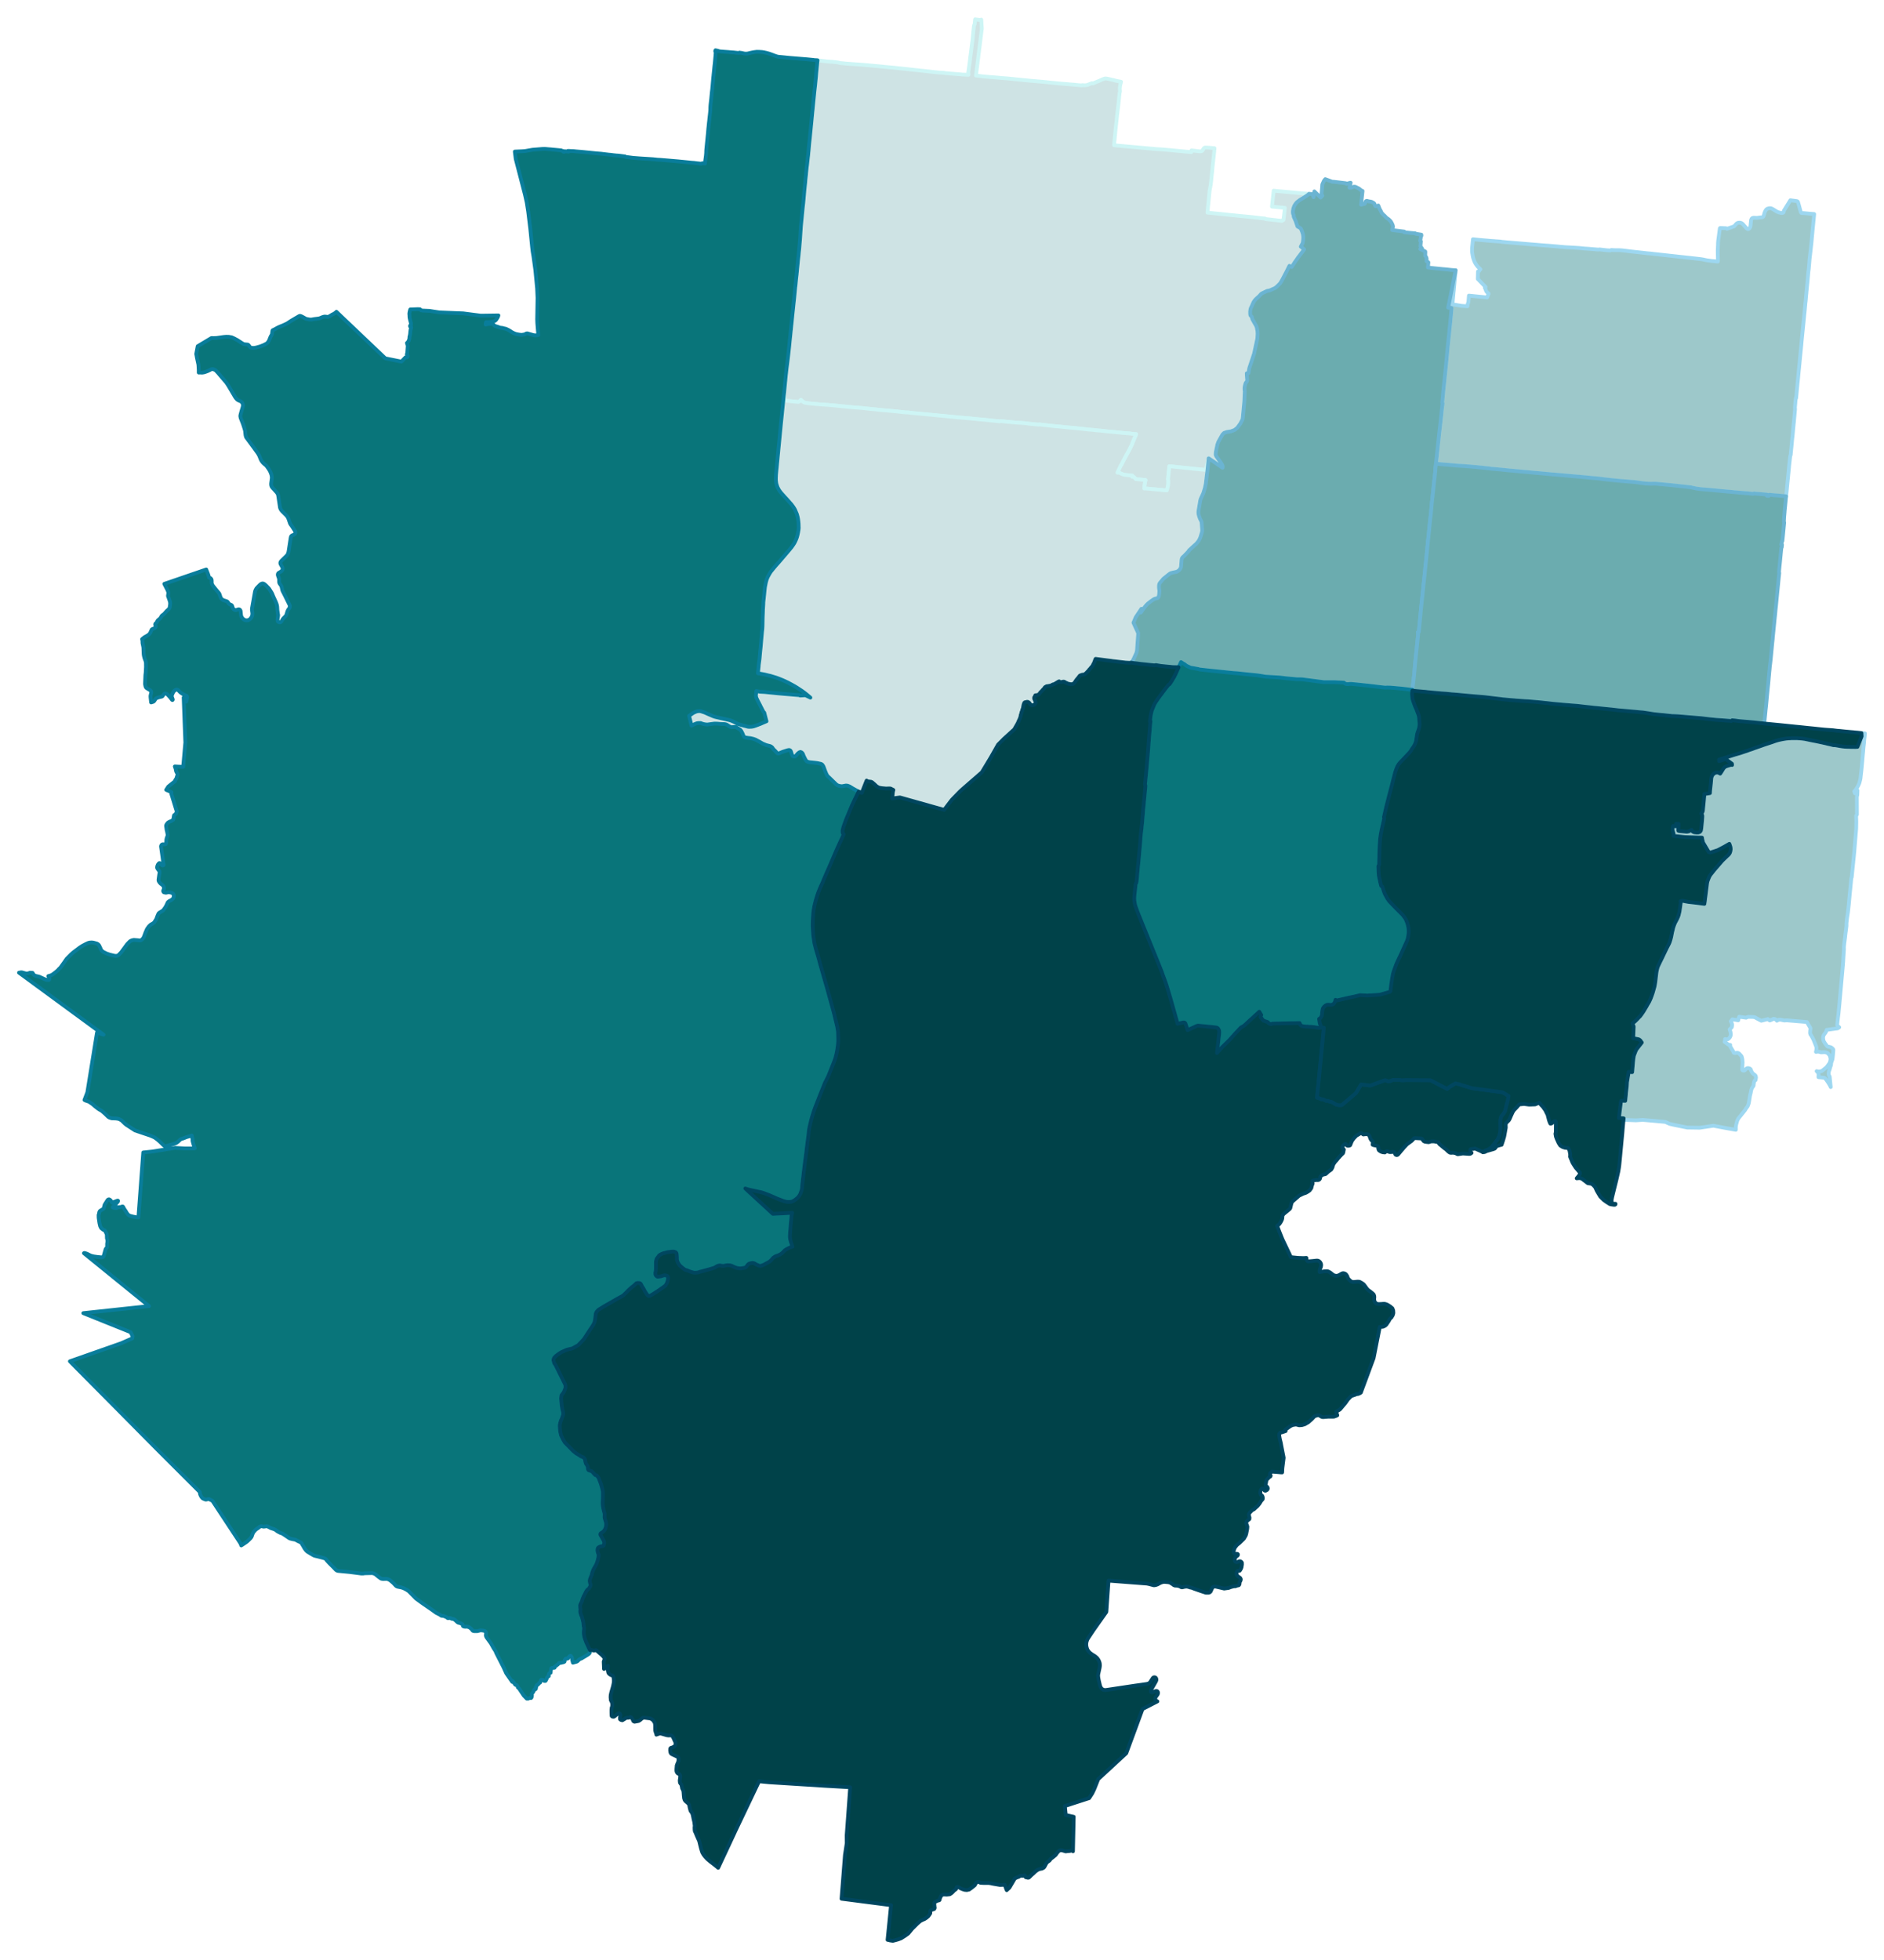 <svg width="384" height="4.16in" viewBox="0 0 2880 2997" xmlns="http://www.w3.org/2000/svg" xmlns:xlink="http://www.w3.org/1999/xlink"><path fill="#fff" d="M0 0h2880v2997H0z"/><defs><path id="a" d="M1749.43 747.1l.09-1.97v-.38l.19-2.71 1.12-6 .47-1.96-14.89-1.41-2.9-3.18-.28-.1-2.44-.28.19-1.78-1.31-.09-9.93-1.03-2.72-.66-6.93-2.9-1.78.19 1.5-3.28 1.41-3 .28-.65 2.15-4.59.47-.38.47-.84.84-1.5 1.22-2.43.75-1.59 1.97-3.75.46-.94.47-.93.38-.57.37-.74 1.22-2.25 1.22-2.16.93-1.59.75-1.4 2.34-4.41.28-.65 3.38-6.93-.1-.56.66-1.41 1.31-3.09 1.12-2.81 1.41-3.18 1.4-3.28-3.46-.28-4.31-.47-1.22-.19-2.06-.18-10.11-.85-11.71-1.22-3.56-.28-2.06-.18-2.62-.28-3-.29-11.24-1.21-2.62-.19-8.71-.94-5.34-.37h-.47l-.84-.1-1.4-.18-3.37-.47-5.53-.56-4.21-.47-1.41-.09-.94-.1-.93-.19-1.13-.09-9.36-.84-4.03-.38-1.96-.18-2.72-.28h-.38l-.46-.1-.94-.09-4.68-.47-3-.28-1.31-.1-1.22-.09-1.12-.09-6.09-.66-13.02-1.5-1.87-.18-3.93-.47-.28.37h-.47l-.75-.09-2.91-.28-1.21-.1-.47-.09-3.19-.28-3.55-.38-2.06-.18-1.32-.1h-.37l-.47-.37-7.96-.66-9.55-.56-5.06-.47-3.56-.37-3.56-.28-1.68-.19-4.5-.47-4.59-.47-1.49-.18-1.03.47h-.66l-.66-.1-2.43-.28-8.15-.75-2.34-.28-4.03-.47-7.49-.75-.84-.09-5.81-.47-1.78-.09-.47-.1-.56-.09-10.86-1.12-3.75-.29-4.31-.37-10.3-.84-5.34-.56-.93-.1-7.59-.75-4.59-.47-5.43-.56-5.24-.47-2.63-.28-11.8-1.12-15.45-1.41-.94-.09-3.93-.37h-.47l-6.27-.66-3.47-.47-1.5-.19-1.4-.09-1.31-.09h-1.78l-2.06-.19-1.87-.19-1.5-.18-7.21-.75-3.38-.38-4.4-.47-1.87-.09-2.34-.28-4.31-.38-4.03-.28-.84-.09-.84-.09-5.06-.47-1.68-.19-1.78-.19-2.25-.28-1.03-.09-6-.56-6.36-.66-4.12-.47-2.16-.28-5.62-.47-2.34-.18-1.97-.1-6.65-.56-5.9-.56-4.68-.47-4.96-.47-.94-.09-5.15-.56-8.33-.85-2.53-.18-5.25-.47-4.49-.28-4.12-.28-1.78-.1h-.28l-3.75-.37-1.4-.1-3.94-.37-1.31-.19-4.21-.28-4.78-.56-1.31-.19-1.31-.19-1.03-.18-.19-.1-1.22-.37-.65-.28-.56-.28-.94-.66-.94-.65-.37-.38-.19-.19-1.69-1.68-1.31 1.4-.65.75-.66.47-.56.28-.65.28h-.75l-4.69-.47-15.36-1.59-1.4-10.21.28-2.15 1.31-13.58.28-2.9.19-1.32.09-1.31.19-2.15.47-4.68.19-1.78.18-1.5.19-1.59.09-1.03.47-4.12 1.5-11.62 1.13-9.36 1.49-13.77 1.03-10.68.47-4.31.56-5.43.38-3.84.19-1.4.18-1.97.19-1.87.28-3 .19-1.12.19-2.16.84-8.24.37-3.84.19-1.59.84-7.87.75-7.3 1.03-9.46 1.13-12.18.09-.84.09-.75.1-1.41.09-1.03.19-1.03.47-4.12.37-3.84.1-.84.09-1.22.47-4.4.47-3.65.18-2.25.19-1.5.37-4.31.94-9.27.28-3.18.28-2.44.75-6.93.56-5.8.38-3 1.31-15.55.19-2.81 1.03-15.64.93-10.11.38-3.28.28-3 .47-5.06.84-8.43.47-4.49.28-2.06.66-6.93.09-1.59.37-3.75.1-1.22.65-7.49.28-2.62.85-7.78.37-4.49.56-5.34.28-2.34.1-1.03.09-1.5.38-3.37.56-5.71.47-3.19 1.12-10.02.28-2.53.28-2.06.47-5.43.19-1.31.18-2.16.75-8.43 1.03-9.83 1.32-13.21 1.21-12.36 1.31-13.86.57-5.15.09-1.5.28-2.62.84-8.71.85-8.06.37-4.12.66-5.8.46-3.94.19-1.78 1.13-11.61.09-.75.28-3.56.19-2.34 1.22-12.27.18-2.06.1-1.31.09-.66.19-1.12.09-.94.09-.84 4.31.38 1.69.18 2.15.28 7.78.85 1.12.09 5.71.38 5.71.65 3.38.47 3.27.84h.38l10.02.94 4.21.28 5.25.37 10.3.75 7.59.57 1.96.18 3.37.28h.19l.84.1 1.5.18 5.06.47 10.96 1.03 6.46.66 8.33.75 6.84.65 7.68.85 7.77.75 8.99 1.03 6 .65.65.1 2.91.28.93.09.66.09 2.25.28 8.99.94 4.49.47.94.09 1.22.19 4.87.56.93.1 4.59.46.56.1 1.13.09 4.77.38 3.75.09 3 .56h.56l3.46.28 3.75.38 4.4.37 1.97.19 2.34.19 2.81.18 4.12.38 1.31.09 1.22.19h.75l6.65.28h.56l1.5.09.19-1.87-.47-1.22.18-1.68.19-.94.19-1.78.19-1.31 1.49-10.58.66-5.72 1.59-12.36.75-6.18.66-5.15.37-2.34.38-3 1.31-13.86.56-5.15.37-2.62.85-1.6.09-.56.66-6.93 1.21.19 5.81.75 1.22-.1 1.21-.46.85 13.86-8.99 71.74 3.46.37 6.93.85 5.34.46 8.52.75 1.88.1 1.68.18 4.78.38 7.02.65 6.37.47 4.5.38.56.09 1.87.19 3.37.28 2.72.37.93.1 5.16.47 3.65.37 1.03.09.75.19 2.9.19 6.74.65 2.72.29 4.12.37 1.03.09 3.93.28 1.69.19 7.4.66 4.21.37 7.03.75 1.4.19 16.86 1.59 7.3.56 3.28.28 1.87.19 6.56.56 7.87.75 4.21.38.94-.47 3.18.28h.75l1.41-.09.75-.1 2.24-.47 2.16-.93 1.12-.47 1.31-.56.66-.19.47-.19.56-.28 1.68.47 1.97-.84 4.21-1.78 4.31-1.78 2.44-1.13 2.99-1.21 1.13-.47.84-.19.94-.19h.93l.47.1h.75l.66.09 5.8 1.31 3.56.75 1.69.47 2.34.66 3.09.65 1.03.19 2.81.56 1.12.28-.65 3-.47.84-.38 2.44-.18 1.49-.1.29v.84l-.09 1.03v2.43l.19 1.6v1.03l-.1.28-.09.84-.28.47-.09.37-1.78 16.95-1.69 14.15-.47 4.12-.37 3.46-.1 1.5-1.03 8.52-2.71 27.07-.28 3.47-.1.84 64.16 5.81 8.99.56 2.62.18 42.42 3.94.19-1.5.09-1.12 9.56 1.12 2.43.28h1.78l1.22-.09 1.22-.47.84-1.03 1.12-2.06.38-.56.56-.66.37-.37.47-.19.47-.28 1.31-.1 2.9.19h.75l7.96.66 1.88.18-.66 6.94-.56 5.43-.28 2.53-.28 2.06-.19 1.87-.84 7.68-.85 9.65-.56 4.68-.18 1.87-.29 2.91-.28 2.52-.18 2.25-.57 4.68-.74 4.41-.47 2.43-.57 2.81-.18 2.25-.75 7.12-1.97 20.32-.37 4.12 1.78.28 1.21.1 2.16.18 1.59.1 3 .37 2.34.19 1.87.19 1.69.18 9.64.94 3.94.47 4.4.47 5.62.56 1.21.09 2.63.28 3.84.38 4.68.47 7.4.74 1.03.1 4.21.37 4.22.47 8.71.94 1.12.19 3.93.46 1.69.19 4.03.28 1.03.84 8.61.94.66.09 9.27 1.04 6.56.74.65-.74.75-.85.75.1.09-.94 1.13-8.99.93-8.52-19.76-1.88 1.31-12.08 1.32-12.27 4.58.47 21.73 1.97 11.99 1.12 6.46.56 9.37.66-1.69 1.59-2.25 1.59-3.46 2.25-6.65 4.03-4.31 3.28-1.5 1.68-.47.56-.18.38-.47.56-1.41 2.25-.75 1.78-.37 1.03-.28.93-.28.94-.19.75-.09.84-.1.66-.18.75-.1.75v2.24l.1.66.09.75.19.75.18.37.38.85.28.46.09.57v.56l-.18.56.09.37.09.38 2.72 6.09.47 1.12.18.66 1.13 3.27 1.22 3.66 2.9 1.68 1.97 1.22.93 1.87 1.41 3.56 1.12 3.56.56 3.75-.09 3.84-.47 3.74-.37 2.16-2.91 5.52.66.38.65.56.66.56 3.18 2.62-.28.47-.28.38-1.96 2.81-1.13 1.4-3.37 4.5-2.9 3.74-.56.94-3.19 4.5-1.22 1.78-.65 1.12-2.34 3.46-1.13 1.88-3.56-1.78-4.12 8.33-7.49 14.24-2.43 4.03-4.87 4.96-2.81 2.25-8.62 3.93-3.65.56-6.74 3.19-.85.47-.93.46-.57.47-.65.66-3 3.28-.56.46-2.34 2.06-1.03.94-1.13 1.13-.93 1.03-.75 1.03-.75 1.12-.56.84-.47 1.03-.56 1.22-.47.94-.75 1.96-.94 1.88-.28.75-.56.93-.37 1.03-.29.85-.09.65-.19.94-.09.84-.09.84-.1.85v2.62l.1 1.12.09.85.19.65.28.66.37.47.38.46.37.28.38.38.47.37.65 3.28 3.28 5.9 2.62 4.5 1.22 3.09v1.03l.75 3.56.28 4.4-.38 7.21-.46 2.15-4.5 20.89-2.34 7.21-5.06 15.17-.65 3.94-.66 3.74-.94.19h-1.59l.1 3.37.28 3.94.28 3.37-.56 2.06-.66.75-.66.65-.46.75-.28.75-.47 1.59-.57 2.16-.37 2.15-.09 1.78.09 2.44.28 1.78-.65 15.26-2.25 23.88-.47 3.56-.19.66-.93 1.78-2.16 4.21-4.77 6.56-1.22.94-3 2.34-5.43 2.06-.94.18-5.15.75-4.49 1.5-2.44 2.44-2.53 4.49-2.15 3.84-1.69 3.09-.75 2.16-.65 1.78-2.16 10.39-.28 1.69-.18 3.46.93 2.35 7.31 10.3 1.87 3.28.38 1.31.18.93-.09 1.6-.09.18-1.6-1.03-13.01-8.99-6.65-4.49-4.31 17.98-55.82-5.71-1.97 20.04.38 1.87v4.68l-.56 3.94-1.13 4.59-.65 1.87-33.34-3.09-1.03.19z" stroke-linejoin="round"/></defs><use xlink:href="#a" fill="#cee3e4" stroke="#cef5f5" stroke-width="5.76"/><defs><path id="b" d="M1443.28 1238.42l-67.71-19.02-9.65 1.32-2.15.28.09-.47.75-8.34.28-1.59.66-2.62-4.41-2.25-2.62-.09-3.93.18-6.65-.56-4.5-.84-3.37-1.87-3.37-3.19-3.65-3.18-1.69-.75-.93-.1-4.5-.56-.75-.56-.56-.56-7.49 18.92-4.68-2.06-8.25-4.5-5.52-3.37-3.09-1.22-2.53-.28-5.06.94-1.59.19-3.28-.47-2.99-.94-1.97-1.4-10.4-10.12-2.99-2.72-1.69-2.99-1.97-4.78-2.15-5.9-.84-1.78-1.5-2.06-1.78-1.03-5.62-1.22-3.56-.47-8.33-.84-3.75-.93-1.59-1.6-1.41-2.43-2.15-4.31-1.03-2.81-.94-1.69-1.5-1.4-1.68-.56-1.78.65-1.78 1.41-1.22 1.22-1.87 2.34-1.59 1.21-1.03.19-1.31-.28-.57-.09-.46-.19-.47-.66-.47-1.12-.84-1.97-.66-2.34-.84-2.15-1.22-.94-.94-.28-1.03.09-2.06.47-6.46 2.06-6.74 2.72-1.13-.09-.56-.19-.65-.56-3-3.28-2.72-2.62-1.31-2.06-1.03-1.03-.93-.66-1.41-.75-6.09-1.59-5.24-2.16-5.71-3.27-5.44-2.91-3.74-1.31-4.12-.93-4.22-.47-3.93-.66-1.4-.84-1.03-1.59-1.6-3.94-1.87-3.56-1.31-1.59-1.22-1.03-.75-.37-4.77-2.81-2.25-.28-4.68.37-2.06-.65-2.53-1.5-2.34-1.6-1.97-.74-2.25-.29-4.49-.09-5.9-.56-4.41-.1-4.21.57-6.84.93-3.56-.37-3.37-.75-3.18-1.22h-3l-2.81.38-4.03 1.59-4.12 2.06-3.65-15.08 6.37-4.49 2.06-.94 2.62-1.13 2.34-.56 2.63-.09 1.49.09 1.41.47 4.68 1.5 7.12 3.18 5.99 2.53 2.44.85 2.53.65 18.45 4.12 3.46.94 3.28 1.31 3 1.4 2.81 1.69 2.99 1.22 4.12 1.31 7.03 1.78 3.09.84 1.87.19h.38l3.65-.19 3.18-.65 3.28-1.13 6.74-2.53 5.53-2.43 3.84-1.59-3.47-13.3-.93-.75-.47-.75-4.5-8.71-.37-.84-3.56-6.84-2.53-5.25v-.84l-.28-.84-.09-.75v-.84l.18-1.69.1-.66.37-4.21 5.71 1.12 6.75.38 22.57 2.25 27.63 2.34 2.62.18.84.29.66.37 8.24-.47 7.68 3.65-.75-.65-4.5-3.75-4.02-3.18-3.75-2.72-3.84-2.53-3.84-2.52-3.93-2.35-4.03-2.24-5.99-3.19-3.19-1.5-1.78-.84-4.12-1.78-4.21-1.69-1.5-.56-2.81-1.03-4.31-1.31-4.31-1.31-4.4-1.03-4.49-1.12-4.5-.85-4.87-.84-1.12-.19.28-2.71.37-3.84.47-4.69v-.93l1.31-9.65.47-5.15.37-4.5.1-.93.56-5.25.19-1.87.47-5.24.75-8.81.18-1.96.75-8.25.38-3.46.28-3.94.09-3.09.19-9.64.19-5.62.09-1.69.19-5.9v-.28l.56-8.71v-1.78l.19-2.15.09-.94.09-.75.38-3.28.19-2.15.37-3.19.19-2.06.37-3.93.19-1.68.19-1.5.18-1.69.28-1.78.29-1.31.09-.47.28-1.5.28-1.31.28-1.31.66-2.53.47-1.5.28-1.03.56-1.21.37-1.03.57-1.22.74-1.41.47-.84.56-1.03.57-1.03.65-1.03.56-1.03 1.5-2.15 2.16-2.63 2.52-3.09 1.5-1.78 1.78-2.06 3.84-4.31 11.62-13.58 4.87-5.71 1.49-1.87 1.6-1.88.75-1.12 1.21-1.68.75-1.13 1.41-2.15 1.21-2.34.47-1.03.85-1.78.65-1.69.75-1.97.47-1.78.37-1.12.47-2.15.66-3 .18-1.31.29-1.69.18-1.4.1-1.03.09-.94v-.94l-.09-1.96-.1-3.94-.09-.37-.19-2.72-.47-3.65-.84-4.12-.28-.75-.19-.94-.65-2.15-.38-.84-1.68-3.94-.28-.75-.47-.93-.57-1.13-.65-1.03-.47-.75-1.03-1.59-.94-1.22-.74-1.03-1.04-1.4-.84-.94-4.49-5.05-1.97-2.25-2.81-3-2.15-2.43-1.22-1.32-2.62-2.99-1.5-1.97-.94-1.31-.56-.84-.37-.66-.66-1.31-.84-1.41-.75-1.96-.66-1.97-.37-1.03-.28-1.12-.19-1.03-.09-.66-.19-1.5-.19-1.31-.09-1.5v-3.56l.09-1.31.09-1.68v-.85l.29-3.09.37-4.12.56-5.52 2.44-25.29 1.12-11.43 1.78-18.54 1.22-12.46.84-8.05 2.34-23.13 1.22-12.37 1.4 10.21 15.36 1.59 4.69.47h.75l.65-.28.56-.28.66-.47.65-.75 1.31-1.4 1.69 1.68.19.19.37.38.94.65.94.66.56.28.65.28 1.22.37.19.1 1.03.18 1.31.19 1.31.19 4.78.56 4.21.28 1.31.19 3.94.37 1.4.1 3.75.37h.28l1.78.1 4.12.28 4.49.28 5.25.47 2.53.18 8.33.85 5.15.56.94.09 4.96.47 4.68.47 5.9.56 6.65.56 1.97.1 2.34.18 5.62.47 2.16.28 4.12.47 6.36.66 6 .56 1.03.09 2.25.28 1.78.19 1.68.19 5.06.47.84.09.84.09 4.03.28 4.31.38 2.34.28 1.87.09 4.4.47 3.38.38 7.21.75 1.5.18 1.87.19 2.06.19h1.78l1.31.09 1.4.09 1.5.19 3.47.47 6.27.66h.47l3.93.37.94.09 15.45 1.41 11.8 1.12 2.63.28 5.24.47 5.43.56 4.59.47 7.59.75.93.1 5.34.56 10.3.84 4.31.37 3.75.29 10.86 1.12.56.09.47.1 1.78.09 5.81.47.84.09 7.49.75 4.03.47 2.34.28 8.15.75 2.43.28.66.1h.66l1.03-.47 1.49.18 4.59.47 4.5.47 1.68.19 3.56.28 3.56.37 5.06.47 9.55.56 7.96.66.47.37h.37l1.32.1 2.06.18 3.55.38 3.19.28.47.09 1.21.1 2.91.28.75.09h.47l.28-.37 3.93.47 1.87.18 13.02 1.5 6.09.66 1.12.09 1.22.09 1.31.1 3 .28 4.68.47.94.09.46.1h.38l2.72.28 1.96.18 4.03.38 9.36.84 1.13.09.93.19.94.1 1.41.09 4.21.47 5.53.56 3.37.47 1.4.18.84.1h.47l5.34.37 8.71.94 2.62.19 11.24 1.21 3 .29 2.62.28 2.06.18 3.56.28 11.71 1.22 10.11.85 2.06.18 1.22.19 4.31.47 3.46.28-1.4 3.28-1.41 3.18-1.12 2.81-1.31 3.09-.66 1.41.1.56-3.38 6.93-.28.65-2.34 4.41-.75 1.4-.93 1.59-1.22 2.16-1.22 2.25-.37.74-.38.57-.47.93-.46.94-1.97 3.75-.75 1.59-1.22 2.43-.84 1.5-.47.84-.47.38-2.15 4.59-.28.65-1.41 3-1.5 3.28 1.78-.19 6.93 2.9 2.72.66 9.93 1.03 1.31.09-.19 1.78 2.44.28.28.1 2.9 3.18 14.89 1.41-.47 1.96-1.12 6-.19 2.71v.38l-.09 1.97 1.03-.19 33.34 3.09.65-1.87 1.13-4.59.56-3.94v-4.68l-.38-1.87 1.97-20.04 55.82 5.71 4.31-17.98-1.78 18.07-1.22 9.46-1.31 11.33-1.41 6.56-2.43 7.96-3.93 8.62-.66 2.15-2.62 15.45-.28 2.44.18 3 .19.84.56 2.34 1.5 4.21 1.78 3.38.66 1.87.75 10.4.18 2.06-.37 2.81-.94 3.09-1.31 4.3-1.22 3-.93 1.69-.94 1.68-3 3.66-5.9 5.33-5.62 5.16-.09.65-.37.19-.66 1.03-6.37 6.65-2.25 1.96-1.12 1.88-.47 2.15-.75 9.93-.47 2.15-1.03 1.78-1.96 2.44-1.97 1.12-1.22.75-6.36 1.31-3.19.94-2.25 1.5-8.71 7.02-1.4 1.69-3.65 4.31-.19.28-.84 1.5-.1.28-.28 1.21-.09.47-.1 3.28.19 2.15.38 2.06.09 1.6-.47 5.52-.19.94-.56 2.15-.56 1.22-.94.75-1.68.47-2.16.47-1.87.75-4.59 3.18-4.49 3.47-2.16 2.06-.93 1.12-2.06 2.53-5.81 8.15.37-2.06.57-3.75-8.62 12.92-3.56 8.43 7.31 15.92-1.88 26.51-.93 3.75-4.12 9.08-2.91 5.06 1.31 1.22-3.18-.47-1.12.37-6.56-.37-17.7-2.06-1.97-.19-2.24-.38-8.25-1.03-15.73-2.06-.47.85-.56 1.4-.37 1.31-.66 1.5-.28 1.22-1.03 1.4-.47 1.22-.47.84-.28.66v.19l-.09.18-.28.29-.75.74-.75.94-.94.94-.37.75-.66.65-1.31 1.31-.94 1.5-1.03.94-1.12 1.22-1.31 1.4-1.31 1.13-1.22.93-1.03.38-.94.18-1.4.1-1.22.28-1.31.56-.66.19-.65.28-.47.37-.37.56-1.22 1.5-1.03 1.41-1.13 1.22-1.03 1.31-1.03 1.4-1.21 1.88-.66.93-.84.94-.94.93-.84.47-1.03.19-1.22.19h-1.22l-1.49-.28-1.41-.28-1.59-.38-1.41-.75-1.31-.56-1.03-.47-1.12-.84-1.13-.38-1.4.1-1.12.28-1.32.37h-1.31l-1.21-.46-.75-.75-1.22.46-1.5.94-1.4.84-1.41.85-1.22.75-1.59.65-1.12.19-.84.37-1.41.94-1.22.37-1.21.38-.75.09-1.5.28-.84.19-.94.09h-.84l-1.13.66-1.31.66-.84.93-1.22 1.88-.66.56-.56.47-.65.74-.85 1.04-.65.74-.75.66-.66.75-.65.65-.56.75-.57.85-.56.65-.84.75-1.03.66-1.03.09-.75.28h-1.4l-.94.28-.28 1.31-.56.85-.75.93-.1 1.31.19 1.04.47.93.47.56.09.75.38.75.56 1.5.18 1.41-.65 1.31-.94 1.31-2.25.93-2.06.38-2.34-1.22-.65-1.4-.85-1.22-1.77-1.31-1.5-.28-1.78.47-1.5.18-1.03.75-.56 1.41-.56 1.59-.47 2.25-.38 2.34v1.03l-.47.47-.56 1.59-.56 2.25-.75 1.59-.47 2.34-.75 2.06-.28 1.97-.56 1.78-.75 2.15-.65 1.22-.85 1.87-.65 1.59-.94 2.06-5.24 9.18-15.55 14.14-9.18 9.18-11.05 19.48-6.09 10.12-6.74 11.14-.84 1.5-30.35 26.41-2.06 1.88-.56.46-1.96 1.97-9 9.27-2.15 2.25-6.18 8.06-5.43 7.21z" stroke-linejoin="round"/></defs><use xlink:href="#b" fill="#cee3e4" stroke="#cef5f5" stroke-width="5.76"/><defs><path id="c" d="M2599.04 1724.4l-19.2-.28-20.69-4.22-6.09-1.4-6.65-3-14.24-1.31-.93-.09-6.84-.57-1.4-.18-11.15-.94-10.49.66-18.91-.75.28-2.25-7.31-.56 1.31-11.05 1.78-14.05.1-.38.09-.28.19-.28.18-.19.28-.18h.75l4.97.18.93-8.99.19-2.81 1.22-10.49.37-6.37.19-.93 2.44-14.71 3.84.38 1.4.09 1.41-16.39.46-4.31.75-4.49 2.53-6.56.75-1.78 1.12-1.87 7.78-9.93-.75-.93-1.59-2.34-2.06-1.5-1.97-.47-4.12-.84-2.72-.38.75-17.98-1.68-4.5v-.56l1.68-1.12 2.53-2.16 2.9-2.9 2.34-2.53.85-.84.84-.75.28-.28 2.44-3.28 2.62-3.84 4.96-8.24.94-1.87 1.68-2.72 1.69-3 2.15-4.87 1.6-4.31 1.4-4.02 2.53-8.99.66-3.28.37-2.34.28-1.69 1.31-11.05.38-3.19.37-2.24.66-3 .65-2.53.75-2.06 2.16-4.59 4.21-8.52 1.87-3.93 5.34-11.06 2.62-5.05 1.31-2.81.85-2.44.84-2.71.94-3.56 1.5-7.68 1.21-4.78.38-1.78 1.12-3.28.75-1.96 1.31-3 1.31-2.34.19-.38 1.69-3.37 1.12-2.53.84-2.34 1.31-5.62.1-.56 1.03-7.12.84-6.18-.37-1.78.56-.28.47-.19.18.1.19.09.19.09.28-.46.84-.19 1.03.19 3 .56 1.12.28 4.12.75 11.43 1.31 13.11 1.69.19-1.6.37-1.96.47-4.41.56-3.93 2.53-19.76.47-2.25.56-1.78 1.31-3.37 1.22-2.81 1.59-2.62 4.22-5.25 1.68-2.15 11.61-13.39.94-1.03 9.18-8.81.84-.93 1.13-1.78.65-1.88.38-1.49.28-2.35-.19-2.43-.28-1.41-1.5-4.4-8.15 4.68-9.46 4.97-11.42 3.74-2.53-.74-5.24-8.81-2.35-3.93-1.03-1.59-1.31-5.25-.37-2.53-25.85-.75-17.79-1.87.18-2.06-.09-1.4-1.5-5.25-.09-.84v-1.41l.09-1.03.75-3.18 4.59.47.09-3.84 3.75.18-.56 9.65.18.66.47.37 1.13.19 11.42 1.03 1.41-.19 1.78-.47 1.59-.84 2.43-1.31.28.56.57 1.03 1.03.94 1.21.75 1.22.46 3.65.38 2.53-.09 1.59-.57.57-.28.93-1.03.75-1.12.66-4.12 1.12-11.43.38-5.43v-1.69l-.38-1.31-.65-1.4-.57-.66 1.03-1.12.75-1.22.28-.65.38-1.6 1.59-16.2.75-9.08 1.41-.1 2.9-.47 4.12-.75.19-3.46 1.21-11.05.75-8.52.28-1.03.38-1.32 1.03-2.06 1.31-1.59 1.4-1.12 1.6-.85 1.87-.37h2.15l1.69.56 1.87 1.03 2.06-3.09 3-4.87 1.31-1.5 1.31-1.03 1.31-.65 3-1.03 4.21-1.22.94-.09 1.03.28-.19-1.88-9.64-7.21-4.4 1.5-1.5.56-1.41.38-1.21.37-1.41.38-.19-2.35 1.97-.46 2.81-.94 2.81-.94 2.06-.65 4.12-1.31 1.87-.57 7.96-2.52 8.71-2.53 7.59-2.53 1.4-.47h.19l6.09-2.25 1.97-.56 4.49-1.69 1.22-.46 2.06-.66 1.22-.47 3.84-1.31 2.15-.75 4.12-1.5 12.83-4.21 2.81-1.03 2.81-.94 2.15-.65 1.41-.38 1.12-.28 1.22-.28 2.25-.47 1.78-.37 2.06-.38 1.96-.28 1.03-.19 1.22-.18 1.5-.1 1.59-.18h1.03l2.62-.19 1.69-.09h6.84l4.68.28 1.97.18 2.06.19 2.81.38 1.31.18 2.25.47 3.09.66 4.87 1.03 3.37.65 4.87.94 8.71 1.87 1.21.28 3.38.75 2.15.56 2.43.57 1.03.18 3.1.75 2.9.75 3 .1 2.71.46 4.59.85 3.75.56 3.46.37 3.19.19 3.55.09 2.81.1h4.12l2.16.09 1.87-.09 1.78-.1 6.37-16.01-.19-3.19-.09-1.87 1.31.1 2.34.28 1.69.09-.1 1.03-.09.94-.09 1.03-.75 6.08-.28 3.28v1.22l-.75 6.18-.28 2.81-.19 2.25-.1 1.22-.09 1.4-.09.84-.38 3.56-.37 4.12-.47 6.09-.28 2.34-.75 8.34-.47 4.59-.94 8.05-.18 1.97-.19 1.4-.19 1.22-.37 1.5-.56 2.15-.28 1.13-.47 1.4-.66 1.59-.84 1.88-.56 1.03-.75 1.4-1.5 2.44-1.41 1.96-1.03 1.32-.93.93 1.12 3 1.78-1.5.19-.28.37-.56 1.5-2.25-.28 7.4-.47 1.4-.19 1.32.1 26.97-1.22 1.78.28 8.61-.19 10.87-2.34 28.19-.56 7.3-3.93 38.78-.66 1.87-2.06 21.26-.19 1.22-.46 5.52-1.03 11.06-1.41 13.01-.93 5.72-.57 4.02-.75 7.03v3.84l-.93 7.68-.56 4.12-.66 6.09-1.22 8.99-.56 5.24.09 3.47-.18 2.9-.75 11.43-.19 4.3-.37 3.75v1.22l-.1.94-5.24 58.25-1.5 15.83-.84 6.55-1.22 11.05 1.5 1.78 1.68 1.5-2.24 1.59-17.05 2.35v.65l-.19.56-1.12 2.44-3.18 4.4-.57 1.59-.28 1.69-.09 1.5.65 3.65.38.94 2.25 3.65 1.31 1.59 1.4 2.06.85.56.93.38.94.09 1.12.38 1.13.18 1.59.66 2.15 1.78.66.84.28.75.09.84-.65 7.59-.66 5.9-.94 2.72-1.03 2.9-.28 3-.56 2.06-.65 1.59-.85 3.37-1.21 3.19-.19 1.4-.19 2.53.09 1.03.29.75 1.21 2.34 1.6 15.92-.47-1.03-.66-1.4-2.34-3.94-3.28-4.77-1.59-1.97-.75-.66-.94-.37-.74-.19-7.97-.84.19-3.56-.37-2.81-2.62-2.81 2.15.56h2.25l2.99-.56 1.41-.84 5.8-4.69 1.22-1.31 2.44-3.37 1.03-1.4.65-1.13.47-1.21.38-1.41.37-1.5.09-2.34-.56-2.53-.28-1.12-.47-1.03-.47-.75-2.15-2.53-1.59-.94-.75-.37-2.15-.47-1.32-.09-4.58.28-.66-.1-2.34-.74-2.06-.19-1.13.09-1.77.28.56-2.53.28-3.27-.1-1.03-.65-2.25-3.93-9.74-1.03-1.97-2.16-4.03-1.4-1.78-.57-2.06.1-2.99.47-3.94v-.75l-5.44-9.36-31.18-2.62-2.72.28-1.22-.1-4.96-1.12-2.43.09-.85.19-1.31.56-.84.38-.38.37-1.03-1.31-1.12-.84-1.31-.47-.28-.09-1.41-.1-.84.19-.75.56-4.12 1.69-2.43-1.69-.57-.47-.65.19-6.28 1.59-2.99.75-2.25-1.12-5.43-2.81-1.5-1.03-.94-.38-1.68-.28-.38-.09-7.49-.19-1.5.38-1.12.37-.94.56-10.68-1.5-1.03 3.38-.28 1.03-.09 1.03-3.93-.66-5.15-.84-.94 1.68-1.41 1.31 1.6 3.19.37 1.59v1.41l-.19 1.4-.09 1.03-.47.84-2.99 3 1.12 3.18.47 2.53.18 1.41-.09 1.78-.47 1.4-.65 1.5-1.5 1.87-1.59 1.22-1.13.38-1.21-.19-2.07-.38-.28 2.91-.46 1.4 5.43 3.94.65.37 2.53.38-.19 2.15.75 1.22 2.72 4.49.94 1.5.37.66.38 1.03.46 1.03 1.41.28.37.09h.66l1.22-.19 1.4-.18 1.31.18 1.41.66 1.12 1.03 2.15 2.44 1.03 1.31 1.03 4.3.1.85.28 3.84-.66 11.14.57.94.28.19.75.28h1.31l.47-.1 1.12-.65.65-1.22 2.16-1.59.94-.19 1.68.1 1.03.18.66.38 1.31.93.65 2.06.94 1.88.37.75 1.78 2.24 2.44 1.69 1.4 1.4.28.94v.09l.38 1.69-.75 4.03-1.5.75-.37.93-.38 1.41-.56 2.9-.19 2.16-.09.46-2.15 3.19-.57 1.12-.75 2.34-.93 4.78-.66 2.44-.56 2.81v.28l-.09.56-1.22 7.3-.28 1.69-.94 2.81-.84 2.06-.84 1.22-1.13 1.4-2.06 3.37-4.49 5.62-5.72 7.12-1.49 3-1.6 5.52-.56 2.63-.19 2.34v3.74l-19.01-3.37-.37-.09-14.89-2.81-20.89 3.09z" stroke-linejoin="round"/></defs><use xlink:href="#c" fill="#9dc8ca" stroke="#9dd7f0" stroke-width="5.76"/><defs><path id="d" d="M2704.4 758.43l-2.62-.28-.19-1.78-5.8-.47-6.28-.56-5.71-.47-1.97-.19-1.12.56-2.72-.28-2.34-.18-2.34-.29-11.71-.93-3.18-.28-2.62-.28-3.09-.19-3.19-.38-2.06-.18h-.19l-2.9-.28-9.74-.85-2.9-.28-19.76-1.87-7.4-.56-2.81-.28-1.03-.1-1.22-.09-.65-.09-.57-.1-1.31-.19-1.96-.28-.85-.09-.84-.19-5.99-1.31-1.03-.28-1.03-.19-1.03-.09-.29-.09h-.84l-1.31-.19-1.97-.28-4.49-.47-4.59-.47-1.87-.19-3.94-.46-3.37-.38-6.18-.66-18.82-1.77-.66-.1-2.06-.19h-.47l-2.34-.18h-3.37l-2.15.09h-2.81l-1.69-.09h-.47l-2.43-.19h-1.5l-1.78-.28-2.44-.28-2.24-.28-1.6-.19-3.55-.56-1.41-.19-3.84-.47-22.38-1.87-3.47-.28-3.56-.38-8.99-.93-4.96-.57-2.9-.28-1.6-.18-1.31-.19-4.87-.66-3.74-.37-1.97-.19-2.34-.19-1.03-.09-3.18-.28-3.19-.37-3.37-.29-.47-.09h-.56l-.66-.19-2.06-.09-3.93-.38-4.12-.37-3.65-.28-.47-.09-2.25-.19-1.5-.1-3.37-.28-2.9-.28-1.59-.09-2.35-.28-2.43-.19-1.12-.09-1.03-.1-7.5-.65-5.05-.47-3.09-.28-3.38-.19-2.71-.28-2.72-.28-3.37-.28-2.53-.28-2.34-.19-2.81-.28-3.18-.28-3.66-.28-2.06-.19-2.9-.28-2.81-.28-2.25-.19-3.27-.28-2.72-.28-2.53-.19-3-.28-3.18-.28-1.12-.09-.75-.1-3.19-.37-2.71-.19-2.63-.28-2.99-.28-2.72-.19-1.78-.19-3.84-.37-3.37-.38-1.97-.18-3.18-.38-2.72-.18-1.87-.19-3.09-.28-2.81-.28-1.97-.19-2.8-.19-2.53-.37-1.6-.19-3.37-.38-2.62-.28-3.09-.37-2.81-.28-2.9-.28-1.31-.1-1.31-.18-2.81-.28-2.91-.19-2.53-.28-3.09-.28-2.9-.19-2.62-.19-3-.28-2.81-.19-1.4-.09h-1.03l-3.28-.19-4.12-.28-1.31-.19-2.91-.28-2.81-.28-5.62-.47-3.09-.18-2.24-.19-3.09-.28-2.06-.19-2.44-.28-3.09-.37-1.59-.1.09-1.31.28-3.09.38-3.47.93-8.24.66-5.99 1.03-9.74 1.03-9.65.47-4.87 1.22-9.93.28-2.81.84-7.39.19-1.88.75-6.55.56-6.09.28-2.44.56-4.59.56-4.21-.56-.94.09-1.21v-.66l.19-1.22.56-6.08.47-5.44.28-2.99.47-4.41 1.31-12.45.84-8.06.38-3.37.84-8.52.38-3.65.93-9.56.28-3.09.66-7.4.19-2.15 1.21-11.89.38-3.38.19-2.15.75-6.93.37-3.37.28-3.19.75-7.49.28-2.25.19-1.78.09-1.21.28-3.47.1-1.12.47-4.59.93-10.49.1-1.31-5.16-.56 11.52-57.23-.56 5.06-.37 4.59-.56 5.52-.85 9.09-.65 7.12-.38 3.09-.09 1.59-1.59 15.92 13.76 2.34 9.28.66.37-2.72.19-1.12.37-1.13.47-1.03.66-7.96.18-2.34 6.65.66 12.83 1.31 8.43.84 1.59-4.4.38-.47.19-.47-.1-.75-1.03-.65-1.78-1.88-.65-.93-1.69-4.4-.47-.57 1.03-1.49-11.8-12.27.28-11.43.94.19.28-.56 2.44-3-4.12-4.12-1.78-2.34-1.5-2.25-1.5-2.81-1.5-3.93-.84-2.72-.56-2.81-.47-2.72-.28-1.87-.19-2.15v-4.22l1.4-14.05 8.62.94 4.31.38 4.31.37 8.52.75 4.96.37h1.03l2.53.28 7.12.47 3.56.56 1.31.1 4.77.47 4.5.37 9.18.75 14.7 1.22 7.31.65 9.27.75 2.71.19 2.63.28 1.21.1 10.77.84h1.03l15.27 1.31 3.37.37 3.84.28 3 .29 2.71.18 10.4.56 9.08.57 6.37.65 2.9.28 3.47.19 3.56.28 10.02.84 3.28.29 2.06-.29 4.87.57 5.52.65 5.25.38h.47l.46-.19.47-.19.75-.37 3.28.18.65.1 9 .09 1.77.1 1.78.09 5.72.66 5.62.74 8.99 1.03 5.43.57 7.49.84 5.71.65 4.69.38.93.09 2.91.38 3.18.37 4.5.47 3.84.47 3.74.37 1.59.19 6.75.75 3.56.37 11.89 1.32 16.39 1.78 2.53.28 11.61 1.31 4.03.47 3.65.65 1.59.38 3.65.75.75.09 1.31.19 2.72.37 1.12.19.47.09 2.44.19 2.15.19 1.03.09 4.59.47.09-1.13.1-.46v-.47l-.1-4.59-.09-3.84-.09-6.84.37-8.61v-2.06l.38-4.41 2.43-18.35.19-.38.47-.19h.56l8.24.38.47.19 1.12.65 10.87-3.74 3.27-3.84 1.13-.85 1.31-.65 2.15-.28 1.22.09 1.4.28 1.13.56 1.5 1.13 5.8 6.55 1.31 1.03 1.03.19.94-.19.94-.65.84-1.13.56-1.21.38-1.03.93-9.37.47-1.4.75-1.32.84-.56 1.78-.47 5.25.19 4.87-.65 2.62-.19 1.4-.38 1.03-1.12.94-2.81.47-2.06.94-2.25 1.03-2.15 1.03-1.22 1.21-1.03 2.53-.75 1.88-.19 1.68.19 2.9 1.41 5.81 3.65 2.81 1.12 3.47.85 1.59.18 1.12-.18.94-.47.56-.85.19-1.87 10.02-16.2 9.93 1.31.65.28.28.19.47.37.37.75 1.41 4.87 1.59 6 1.31 4.68.66.94 1.12.28h2.44l12.45 1.12 3.75.28-2.06 21.07-1.31 13.77-.75 8.34-1.41 12.83-1.49 12.64-1.22 14.52-.28 2.34-.1.75-.09.56-.19 1.41-.19 2.15-.28 3.18-.75 8.71-1.03 10.31-.65 6.36-.19 2.53-.37 3.19-.47 5.99-.28 2.72-.38 2.99-.18 2.25-1.13 12.08-.09.75-.66 6.37-.37 3.84-.56 5.72-.57 5.61-2.15 21.45-.47 5.53-1.5 14.8-1.4 14.89-.28 2.15-.19 2.72-.47 4.21-.75 7.77-.37 4.5-.84 7.87-.1 1.12-2.06 21.54h-.56l-.56 5.53-.1 1.59-.65 6.93.19 3.09-1.88 20.79-.18 1.03-1.88 20.51-.28 1.69-.84 9.08-1.41 14.33-.09 1.69-.84 2.72-.38 3.18-.47 4.12-.84 7.31-.09 1.68-.84 8.71-1.88 18.83-.93 9.92-.1 1.22-.47 3.37-.18 1.97-.1 1.03-8.71-.84-1.78-.19-4.87-.37-5.24-.47-2.9-.28-1.32-.1-1.12-.09-.75.94v.84z" stroke-linejoin="round"/></defs><use xlink:href="#d" fill="#9dc8ca" stroke="#9dd7f0" stroke-width="5.76"/><defs><path id="e" d="M1957.06 1036.03l-22.95-1.41-4.4-.84-7.4-1.13-18.82-1.87-11.9-1.31-1.12-.09-4.78-.29-30.06-3.09-2.62-.28-3.09-.28-15.92-1.78-2.06-.65-5.62-1.03-6.56-1.13-.84-.47-2.16-1.03-2.06-.93-1.87-1.22-1.03-.84-.66-.56-2.43-1.41-3.09-1.97-.94 1.97-.75 1.78-1.4 2.81-.66 1.4h-1.12l-2.34-.09-5.81-.09-1.5-.19-9.64-.94-.66-.09-5.9-.56-7.68-1.31-2.62.37-2.06-.19-9.55-1.03-9.84-1.03-2.15-.28-3.28-.47-4.78-.46-1.31-.28-1.31-1.22 2.91-5.06 4.12-9.08.93-3.75 1.88-26.51-7.31-15.92 3.56-8.43 8.62-12.92-.57 3.75-.37 2.06 5.81-8.15 2.06-2.53.93-1.12 2.16-2.06 4.49-3.47 4.59-3.18 1.87-.75 2.16-.47 1.68-.47.94-.75.56-1.22.56-2.15.19-.94.47-5.52-.09-1.6-.38-2.06-.19-2.15.1-3.28.09-.47.28-1.21.1-.28.84-1.5.19-.28 3.65-4.31 1.4-1.69 8.71-7.02 2.25-1.5 3.19-.94 6.36-1.31 1.22-.75 1.97-1.12 1.96-2.44 1.03-1.78.47-2.15.75-9.93.47-2.15 1.12-1.88 2.25-1.96 6.37-6.65.66-1.03.37-.19.09-.65 5.62-5.16 5.9-5.33 3-3.66.94-1.68.93-1.69 1.22-3 1.31-4.3.94-3.09.37-2.81-.18-2.06-.75-10.4-.66-1.87-1.78-3.38-1.5-4.21-.56-2.34-.19-.84-.18-3 .28-2.44 2.62-15.45.66-2.15 3.93-8.62 2.43-7.96 1.41-6.56 1.31-11.33 1.22-9.46 1.78-18.07 6.65 4.49 13.01 8.99 1.6 1.03.09-.18.09-1.6-.18-.93-.38-1.31-1.87-3.28-7.31-10.3-.93-2.35.18-3.46.28-1.69 2.16-10.39.65-1.78.75-2.16 1.69-3.09 2.15-3.84 2.53-4.49 2.44-2.44 4.49-1.5 5.15-.75.94-.18 5.43-2.06 3-2.34 1.22-.94 4.77-6.56 2.16-4.21.93-1.78.19-.66.47-3.56 2.25-23.88.65-15.26-.28-1.78-.09-2.44.09-1.78.37-2.15.57-2.16.47-1.59.28-.75.46-.75.66-.65.66-.75.56-2.06-.28-3.37-.28-3.94-.1-3.37h1.59l.94-.19.66-3.74.65-3.94 5.06-15.17 2.34-7.21 4.5-20.89.46-2.15.38-7.21-.28-4.4-.75-3.56v-1.03l-1.22-3.09-2.62-4.5-3.28-5.9-.65-3.28-.47-.37-.38-.38-.37-.28-.38-.46-.37-.47-.28-.66-.19-.65-.09-.85-.1-1.12v-2.62l.1-.85.09-.84.09-.84.19-.94.09-.65.29-.85.37-1.03.56-.93.28-.75.94-1.88.75-1.96.47-.94.56-1.22.47-1.03.56-.84.75-1.12.75-1.03.93-1.03 1.13-1.13 1.03-.94 2.34-2.06.56-.46 3-3.28.65-.66.57-.47.93-.46.85-.47 6.74-3.19 3.65-.56 8.62-3.93 2.81-2.25 4.87-4.96 2.43-4.03 7.49-14.24 4.12-8.33 3.56 1.78 1.13-1.88 2.34-3.46.65-1.12 1.22-1.78 3.19-4.5.56-.94 2.9-3.74 3.37-4.5 1.13-1.4 1.96-2.81.28-.38.28-.47-3.18-2.62-.66-.56-.65-.56-.66-.38 2.91-5.52.37-2.16.47-3.74.09-3.84-.56-3.75-1.12-3.56-1.41-3.56-.93-1.87-1.97-1.22-2.9-1.68-1.22-3.66-1.13-3.27-.18-.66-.47-1.12-2.72-6.09-.09-.38-.09-.37.18-.56v-.56l-.09-.57-.28-.46-.38-.85-.18-.37-.19-.75-.09-.75-.1-.66v-2.24l.1-.75.18-.75.1-.66.09-.84.19-.75.28-.94.28-.93.37-1.03.75-1.78 1.41-2.25.47-.56.18-.38.47-.56 1.5-1.68 4.31-3.28 6.65-4.03 3.46-2.25 2.25-1.59 1.69-1.59 3.27.28 1.97.19 1.69 4.68 1.21-8.8 9.56 9.36 2.62-2.9-.94-.28-.18-.47-.19-1.03.93-10.49.38-4.87 1.22-2.81 1.31-2.81 1.96-2.44 1.03.38 10.21 3.75 1.13-.19 19.01 2.25 1.31.93 1.4-.56 4.41-1.12.37.09-1.78 7.68 3.18-.28 2.91-1.31 1.31-.1 1.59.19 2.34 1.13.94.46 2.34 1.22 2.44 1.97 1.12.84 1.78.75-1.5 13.77-.75 7.21 5.71-1.5 1.03-2.9.57-.94.46-.37.85-.19.93.09 2.06.66 1.6.19 2.71.56 1.22.56 2.43 1.4.75.94.47 1.31.47 1.22.66 1.12.74.1.85-.28 1.22-.19 1.59-.56 2.15 5.52 1.31 2.16 1.78 3.84 1.31 1.21 1.03 1.32 1.5 1.12 3.47 3.65 3.37 2.34 2.53 2.44.93 1.22 1.5 2.62 1.22 2.9.28 1.31.09 1.03-1.21 4.87 18.45 2.34v.29l-.1.74 7.12.75 5.24.47 4.5.38.84.75 8.52 1.31v.84l.1.66-.19.37-.37.47-.47.19.09.84v.56l-.19 1.5-.74 4.03 1.03.65-.66 7.68.84 1.13.28.37 1.5 2.06-2.9.66.37.28.47.09 6.56 3.19.28.18.09.94-.18 5.71.84.85.65 1.21.57 1.5.09 1.31-.09 3.37 1.87.94.94.75-.75 7.87 5.9.75 17.7 1.78 1.49.09 11.9 1.22 4.12.28 1.4.09-11.52 57.23 5.16.56-.1 1.31-.93 10.49-.47 4.59-.1 1.12-.28 3.47-.09 1.21-.19 1.78-.28 2.25-.75 7.49-.28 3.19-.37 3.37-.75 6.93-.19 2.15-.38 3.38-1.21 11.89-.19 2.15-.66 7.4-.28 3.09-.93 9.56-.38 3.65-.84 8.52-.38 3.37-.84 8.06-1.31 12.45-.47 4.41-.28 2.99-.47 5.44-.56 6.08-.19 1.22v.66l-.09 1.21.56.94-.56 4.21-.56 4.59-.28 2.44-.56 6.09-.75 6.55-.19 1.88-.84 7.39-.28 2.81-1.22 9.93-.47 4.87-1.03 9.65-1.03 9.74-.66 5.99-.93 8.24-.38 3.47-.28 3.09-.09 1.31-.38 3.19-.18 2.06-.28 2.06v1.31l-.19 2.43-.75 7.59-.19 1.97-.19 1.21-.37 3.28-.09.66-.1 1.03-.19 1.78-.84 7.96-.09 1.21-.28 2.63-.66 5.8-.47 4.59-.18 1.22-.28 2.25-.1 1.5-.28 1.87-.19 1.59-.09 1.22-.28 3.47-.1.74-.28 3.66-.28 2.53-.18 2.06-.1 1.12-.37 3.84-.56 4.78-.29 2.15-.28 2.81-2.71 26.97-.38 3.37-.37 4.22-.28 2.43-.28 2.81-.28 2.44-.47 5.34-.75 7.49-.84 8.24-.85 8.34-.65 5.9-.75 7.77-.19 1.41-.37 3.65-.57 4.96-.65 6.75-.1.93-.18 1.88-.47 4.12-.09 1.21-.38 3.47-.47 3.65-.37 4.12-1.03 9.56-.19 1.87-.66 6.55-.37 4.41-.09.93-1.41 14.71-.19 2.06-.74 8.05-1.5.47.56.66-.28.84.09 2.15-.09 1.03-.1 1.41-.37 3.09-.38 4.12-1.21 11.52-.75 6.93-.94 9.27-.65 6.65-.94 10.21-.66 7.77-1.59 13.58-1.03 8.81-4.87-.38-4.59-.65-6.74-.75-13.02-1.22-4.68-.37-4.4-.1-3.37.19-4.87-.56-18.27-2.16-1.4-.18-19.67-2.07-7.86-.74-2.25.09-1.78.19-.94.09-1.68-.09-1.13-.19-.84-.28-.84-.38-.75-.56-.75-.75-14.42-.75h-16.3l-33.71-4.4-8.06-.09-5.99-.56-11.15-1.03-8.14-1.03z" stroke-linejoin="round"/></defs><use xlink:href="#e" fill="#6bacaf" stroke="#6bb4d2" stroke-width="5.76"/><defs><path id="f" d="M2561.21 1095.03l-4.59-.09-2.53-.29-9.37-1.03-.84-.09-4.31-.37-10.02-1.03-2.53-.38-6.27-1.03-5.15-.75-3.65-.56-2.72-.19-4.5-.37-2.15-.28-3.18-.28-8.81-.75-8.24-.75-2.06-.19-1.31-.09-1.12-.1-3.28-.28-11.15-1.31-1.12-.09-13.02-1.31-10.21-1.03-1.4-.1-.94-.09-6.37-.75-7.21-.75-3.84-.47-8.05-.94-2.72-.18-2.43-.19-3.75-.28-3.09-.28-6.74-.56-1.12-.1-1.41-.09-.84-.09-5.06-.47-9.55-.85-9.55-1.12-1.41-.09-6.46-.75-6.93-.66-2.16-.19-2.06-.18-2.24-.19-2.06-.19-5.53-.47-1.97-.09-3.46-.19-2.34-.18-10.96-.75-1.59-.19-7.12-.56-8.8-.85-2.53-.18-2.25-.38-6.56-.75-2.52-.28-2.91-.37-13.11-1.59-13.48-1.13-1.5-.09-7.49-.66-10.03-.93-9.83-.94-5.99-.47-2.72-.19-.19-.09-2.43-.19-5.25-.56-5.61-.37-1.69-.1-2.72-.28-6.55-.56-12.74-1.22-1.12-.19-2.91-.28-1.31-.09-10.49-.94-4.87-.46-1.68-.1.09-1.4 1.03-8.81 1.59-13.58.66-7.77.94-10.21.65-6.65.94-9.27.75-6.93 1.21-11.52.38-4.12.37-3.09.1-1.41.09-1.03-.09-2.15.28-.84-.56-.66 1.5-.47.74-8.05.19-2.06 1.41-14.71.09-.93.37-4.41.66-6.55.19-1.87 1.03-9.56.37-4.12.47-3.65.38-3.47.09-1.21.47-4.12.18-1.88.1-.93.65-6.75.57-4.96.37-3.65.19-1.41.75-7.77.65-5.9.85-8.34.84-8.24.75-7.49.47-5.34.28-2.44.28-2.81.28-2.43.37-4.22.38-3.37 2.71-26.97.28-2.81.29-2.15.56-4.78.37-3.84.1-1.12.18-2.06.28-2.53.28-3.66.1-.74.28-3.47.09-1.22.19-1.59.28-1.87.1-1.5.28-2.25.18-1.22.47-4.59.66-5.8.28-2.63.09-1.21.84-7.96.19-1.78.1-1.03.09-.66.37-3.28.19-1.21.19-1.97.75-7.59.19-2.43v-1.31l.28-2.06.18-2.06.38-3.19 1.59.1 3.09.37 2.44.28 2.06.19 3.09.28 2.24.19 3.09.18 5.62.47 2.81.28 2.91.28 1.31.19 4.12.28 3.28.19h1.03l1.4.09 2.81.19 3 .28 2.62.19 2.9.19 3.09.28 2.53.28 2.91.19 2.81.28 1.31.18 1.31.1 2.9.28 2.81.28 3.09.37 2.62.28 3.37.38 1.6.19 2.53.37 2.8.19 1.97.19 2.81.28 3.09.28 1.87.19 2.72.18 3.18.38 1.97.18 3.37.38 3.84.37 1.78.19 2.72.19 2.99.28 2.63.28 2.71.19 3.19.37.75.1 1.12.09 3.18.28 3 .28 2.53.19 2.72.28 3.27.28 2.25.19 2.81.28 2.9.28 2.06.19 3.66.28 3.18.28 2.81.28 2.34.19 2.53.28 3.37.28 2.72.28 2.71.28 3.38.19 3.09.28 5.05.47 7.5.65 1.03.1 1.12.09 2.43.19 2.35.28 1.59.09 2.9.28 3.37.28 1.5.1 2.25.19.47.09 3.65.28 4.12.37 3.93.38 2.06.09.66.19h.56l.47.09 3.37.29 3.19.37 3.18.28 1.03.09 2.34.19 1.97.19 3.74.37 4.87.66 1.31.19 1.6.18 2.9.28 4.96.57 8.99.93 3.56.38 3.47.28 22.38 1.87 3.84.47 1.41.19 3.55.56 1.6.19 2.24.28 2.44.28 1.78.28h1.5l2.43.19h.47l1.69.09h2.81l2.15-.09h3.37l2.34.18h.47l2.06.19.66.1 18.82 1.77 6.18.66 3.37.38 3.94.46 1.87.19 4.59.47 4.49.47 1.97.28 1.31.19h.84l.29.09 1.03.09 1.03.19 1.03.28 5.99 1.31.84.19.85.09 1.96.28 1.31.19.57.1.65.09 1.22.09 1.03.1 2.81.28 7.4.56 19.76 1.87 2.9.28 9.74.85 2.9.28h.19l2.06.18 3.19.38 3.09.19 2.62.28 3.18.28 11.71.93 2.34.29 2.34.18 2.72.28 1.12-.56 1.97.19 5.71.47 6.28.56 5.8.47.19 1.78 2.62.28v-.84l.75-.94 1.12.09 1.32.1 2.9.28 5.24.47 4.87.37 1.78.19 8.71.84-.09 1.12-.09 1.03-.19 2.16-1.03 10.49-.75 7.68-.1 1.68-.37 4.22-.28 3.18-.38 7.21.47 1.22-2.24 23.04-.57 5.34-.56.37-.09.94-1.03 4.22 1.12.09-.37 4.03-.66 1.03-2.06 21.35-1.31 12.83-.09 1.12-.1.94-.09.66.47 1.12-.19 1.78-1.12 11.05-.38 4.12-.75 7.59-2.25 22.66-.18 1.97-.85 7.87-.09 1.03-.47 5.05-1.22 11.71-.74 7.49-1.41 14.05-.28 2.81-.09 1.88-.57 5.05-.37 3.75-.56 5.81-1.59 16.48-.47 4.03-.38 3.27-.56 4.41-.28 3.46-.37 3.47-.38 4.31-.47 4.87-.37 4.4-.47 5.05-.28 2.63-.38 3.46-.56 5.81-.65 6.46-.38 3.93-.28 3.1-.56 5.99-.56 5.53-.28 2.24-.57 6.09-.28 2.81-.46 4.21-.19 2.16-.19 1.78-.56 4.68-.66-.09-16.85-1.78-20.7-1.78-6.09-.84-4.68-.47-.47.37-.84.75-15.36-1.22-7.21-.46-10.4-1.03-12.55-1.5-35.59-3-5.05-.28z" stroke-linejoin="round"/></defs><use xlink:href="#f" fill="#6bacaf" stroke="#6bb4d2" stroke-width="5.76"/><defs><path id="g" d="M872.28 2532.09l-.56-.28-1.88 1.03-1.59 2.25-.19.56-.56.37-.84.28-.75-.28-1.4.19-1.22 1.5-.38.84-.28 2.16-.28.37-1.59.66-4.21 1.03h-2.16l-.37.18-1.22 1.69-.56.66-1.03.37-.94 1.12-1.78 1.13-1.03.75-.09.93.09.38-.28.09-3.75.28-.46.19-.57.38-.46 1.59v1.12l-.38 1.5-.19 2.34-.18.47-1.13.19-.56.28-.66.75-.37 1.21v1.69l.09.47-.09.47-.37.37-1.03.38-.85.75-.28.46-.84 2.53-1.41 2.62-.65.29-1.69-.19-.47-.56-1.4-.85-.66-.18-1.59-.1-.47.28-.56.94-.37 1.78-.19.66-.56.84-1.22.37-.84 1.03-.28.66-.38.47-2.34 1.31-.28.65.09.85-.37.75-.56.28-.28.75.37 1.59-.28.75-1.03.84-.56-.19-.47.19-.19.19-.65 1.03-.75 1.96-.38.75-.47.47-1.68 2.16-.1.75.19.65.1 1.69-.1.65-.56 2.16-.66.65h-.37l-1.22-.28-2.15.84-.56.38h-2.25l-4.5-4.68-6.83-10.21-.94-1.22-1.31-.94-.66-2.06-.18-.47-.85-1.12-1.96-.37-.56-.47-1.78-2.72-1.97-2.53-.28-.09-.19.28-.19 1.03-9.17-13.2-4.03-8.9-11.05-21.73-1.5-3.56-2.72-4.12-4.21-7.49-5.43-7.5-1.5-2.15-.75-2.06.28-4.21-.19-1.13-.47-.75-.93-.75-1.03-.56-2.16-.47-2.34-.28h-1.59l-4.59 1.22h-4.87l-1.78-.47-.47-.28-.37-.37-1.5-2.06-2.25-1.88-1.68-1.03-2.16-.65-1.03-.28-.65.09-.85.19-2.34-.19-1.21-.38-.57-.28-.28-.37-.28-.66-.28-1.68-.65-.47-.75-.47-1.88-.84-3.27-.84-1.41-.85-3.65-3.37-1.41-.94-1.49-.65-1.69-.1-1.12-.37-1.13-.66-.75-.18-.75-.1-2.15.28-.66-.09-.46-.28-.47-.47-1.22-.84-4.12-1.69-3-.28-1.03-.37-1.22-1.03-6.27-3.19-7.96-5.71-12.83-8.8-9.93-7.22-11.14-11.33-2.81-1.87-2.53-1.41-2.06-1.03-3.47-1.31-5.8-1.12-1.6-.56-1.31-.85-4.21-4.49-3.84-3.28-1.78-1.31-1.78-.84-2.34-.75-4.21.18h-1.6l-1.4-.18-1.03-.19-1.22-.56-1.12-.84-1.88-1.32-4.77-3.93-1.59-.94-1.32-.46-2.06-.57-4.68.1-6.93.18-2.43.38h-2.81l-7.12-.94-10.96-1.4-17.7-1.69-1.59-.56-1.41-.94-3.27-3.46-6.09-6.09-2.62-2.81-2.06-2.25-1.31-1.96-1.03-.66-1.13-.47-2.34-.75-7.21-1.87-4.12-.94-1.78-.46-1.59-.75-4.59-2.72-4.59-2.81-1.5-1.4-1.31-1.5-1.59-2.25-1.31-2.34-2.25-3.75-1.13-1.97-.46-.46-.75-.47-2.25-1.03-2.9-1.41-2.06-1.21-1.69-.57-4.03-.75-3.18-.84-.84-.37-.85-.47-4.21-2.9-5.25-3.47-1.59-.75-2.06-.66-3.09-1.59-1.78-1.03-1.22-.93-1.21-.94-2.16-1.12-5.05-1.69-3.84-1.97-1.41-.65-1.31-.19-1.59.19-1.41.18-1.5.19-1.68-.28-1.5-.37-1.31.18-1.5.47-1.87 1.69-3.19 2.06-1.59 1.31-2.71 3.09-1.03 1.69-.75 1.87-.85 2.43-.37 1.03-.56.94-.94 1.22-1.03 1.12-2.34 2.34-2.62 2.35-2.16 1.49-1.96 1.31-2.53 1.69-1.78 1.12-.28-.74-.75-2.07-1.22-1.96-41.86-63.5-4.5-2.25-.75-.28-.56-.09-1.12.09-2.63.66h-.56l-.65-.1-3.47-1.4-.84-.56-.75-.75-1.22-1.6-1.03-1.96-.47-1.03-.37-1.13-.28-1.59-.19-1.59-66.77-66.68-19.95-20.14-46.17-46.64-53.66-54.04-12.09-12.27 78.58-27.63 16.86-7.4.46-3.46-2.99-6-72.4-29.12 100.59-10.77-99.65-80.92.56-.28 1.22.18 3.09 1.03 4.96 2.53 1.88.66 3.46.84 5.81.84 3.37.28 1.87.29 2.44-.29.84-.46.66-1.13 2.99-10.49.47-.84.56-.66 1.32-1.4v-5.53l.46-2.81v-2.62l-.37-1.68-.38-1.03-.18-5.62-.28-1.22-2.44-4.87-.75-.75-.75-.38-1.31-.37-1.59-1.31-1.69-1.41-.37-1.03-.94-1.59-1.12-4.68-1.22-8.24-.09-3.47.09-1.22.19-.65.47-1.22.18-1.78.66-1.5.75-.93 1.03-.57 3.46-2.15.75-.47.57-1.12v-.66l.09-.75.28-1.12.66-2.34 4.02-6.46.75-.94.66-.66.75-.18.75-.1.75.38.65.37.56.56.75.85.38.47.37.74.56.85.19.47.47.37.75.09.84-.46.66-.47 5.24-2.06.75-.19h.37l.38.37-.28.94-.38.66-1.4 1.5-.66.65-1.4 2.72-1.03 1.21-.84.47-1.13.47-.47.19-.18.09-.29.47v.56l.19.28 1.13.47 1.59.19 1.4.09h1.6l.56-.19.56-.46.75-.38 1.12-.28 1.13-.09h1.4l1.5-.38 1.4-.56 1.03.09.47.47.47 1.03 1.12 2.06 2.35 3.47 1.77 3 1.41 1.87 1.69 1.5 1.68.75 2.34.65 2.81.66 3.65.75 4.03.37 7.4-99.27 14.33-1.5 34.37-5.53 14.7.84h14.43l.65-.18.38-.19-1.5-4.12-1.78-6.37-.19-2.06.19-1.31-.38-1.03-.18-.84-.29-.66-.18-1.12-.28-1.88-2.06.75-5.34 1.5-1.13.38-4.4 1.78-2.81.84-.84.28-.94.56-3.65 3.47-1.03.75-1.68 1.21-2.44.94-8.8 2.43-3.37 1.13-2.06.37-.85-.09-1.12-.75-2.62-2.43-2.25-2.25-1.97-1.88-3.28-2.81-4.3-3.18-3.75-1.69-2.9-1.21-23.14-7.78-5.52-3.56-7.96-5.15-2.53-2.15-3.93-3.84-1.13-.94-2.15-1.21-1.69-.75-1.68-.38-2.63-.37-6.64-.28-2.91-.94-1.22-.56-1.03-.66-.93-.84-3.65-3.56-3.28-2.9-1.97-1.69-1.59-1.03-1.78-.94-2.06-1.31-4.96-3.84-3.75-3.28-5.43-3.74-4.4-1.5-1.22-.47-1.41-.75 4.41-11.52 14.79-91.41 10.02 3.1-129.33-94.79h.75l1.22-.37 1.4-.19 1.22.1 4.03 1.12 1.21.38 1.69.28 1.03-.1 1.87-.28 2.53-.94.09.1.85.09.75-.09 2.06.19.46.37.47 1.31.66.94.47.47 1.96 1.21 1.13.38 4.12.94 1.78.56 2.34 1.12 5.24 2.34.94.38 1.12.37 1.5.28 1.59.19 1.03-.09.57-.28.28-.66.18-1.5-.28-.94-1.49-2.43 1.68-.47 1.41-.37 1.87-.75 2.34-1.41 4.03-3.09 1.68-1.4 1.69-1.5 1.59-1.87 2.34-2.25 6.18-8.62 3.19-4.59 6.46-6.55 3.65-3.28 3.28-2.44 6.93-5.24 4.12-2.62 4.87-2.53 3.65-1.69 2.34-.65 3.19-.19 2.62.28 3.56 1.03 1.78.47 1.97 1.22 1.59 1.96.93 2.16.85 1.68.75 2.25 1.21 1.5 2.16 1.87 5.15 2.53 4.59 1.59 4.12 1.03 3.18.75 2.25.28 1.87-.18 1.6-.57.18-.09 1.13-.94 3.56-3.74 9.08-12.37 2.15-2.24 2.25-2.25.38-.19 1.31-.75 1.78-.65 2.43-.47 6.09.47 2.43.37 1.69-.09 2.34-1.41 2.25-2.81 1.5-3.84 1.4-3.84 2.25-5.24 1.31-1.97 1.87-2.53 2.63-2.43 3.55-2.06 1.69-1.31 2.72-4.22.84-1.68 1.31-3.66 1.69-3.93 1.21-1.31 2.16-1.31 2.06-1.22 1.87-1.31 3.37-4.68 1.88-3.56 1.59-3.66 1.12-1.21 1.78-1.22 1.97-.84 1.78-1.31.56-.47 1.03-1.03.65-1.13.38-1.4.09-1.87-.18-1.41-.75-1.31-1.13-.94-1.22-.65-2.43-.66-1.78-.19-1.87.1-1.69.47-1.5.09-2.71-.66-.47-.56-.47-.93.09-1.41.85-1.68.18-1.78-.28-2.16-.84-1.4-2.25-2.06-1.4-.94-1.69-1.78-1.12-1.59-.66-1.59v-1.69l1.03-7.31.38-1.96.19-1.78-.19-1.22-.47-.84-1.4-1.78-1.5-2.25-.28-1.12.28-2.06.93-2.34.94-1.22 1.12-1.13h1.03l1.31 1.13 1.88 2.15 1.22.28.93-.28.38-1.31-.57-1.97-.37-3.46-3.09-21.92.19-1.21.84-1.41.94-.65 1.4-.1 1.5.1h1.22l1.12-.47.56-.94.19-1.5.28-4.4.47-2.15 1.31-3.66.19-1.5-1.03-5.24-.56-2.25-.66-4.77-.19-1.78.56-1.6 1.13-1.59 1.4-1.5 2.06-1.21 2.16-.85 1.5-.75 2.15-1.49 1.22-6.84 2.99-2.34.47-1.5.66-2.06-8.34-27.16.38-2.25-8.15-3.56 3-4.68.28-.38.37-.28 9.93-7.96.28-1.68 1.59-2.16 1.69-5.43.28-1.03v-.75l-.47-.75-.37-.65-.94-1.5-.56-1.69-.47-1.87v-.84l-.09-.66-.66-1.5-.66-1.97 5.25.29 7.49.28 3.37-37.65v-.75h-.09l-2.53-67.62 1.87 4.12.94 1.5.66.65.46.1.19-.28.47-1.69.66-3.37.09-1.78-.09-.75-.47-.75-.38-.38-3.84-1.68-3.18-1.78-2.53-1.78-3.37-3.47-1.59-.65-1.22-.09-1.31.65-.75.56-.94.75-.84.94-.66.75-2.24 5.06-.19 1.4.28 1.22 1.31 3.56v.65l-.37.47-.47-.09-.47-.47-2.06-2.81-4.22-4.68-.93-.85-1.13-.65-.93-.38-1.41-.09-.65.09-.85.85-.74.93-1.13 1.88-1.12.93-4.78 1.13-2.34.75-1.97.93-.84 1.03-1.78 2.72-.65.75-.85.56-.93.37-2.44.75-.84-7.49-.1-2.06.19-1.5.85-3.28.09-1.59-.28-1.31-1.13-1.31-5.8-3.47-1.03-1.12-.75-2.15-.56-3 .56-13.49.47-4.02.37-6.75.09-1.59-.09-6.46-.37-2.16-1.88-5.15-.75-2.9-.37-2.15-.19-2.35-.28-7.86-.19-1.69-1.21-5.9-.1-3.46-.56-2.63 3.47-2.81 4.49-2.53 1.69-1.03 1.21-1.12 1.5-1.78 1.88-4.21.56-1.13.28-.37 1.4-.66 1.6-.65.93-.47 1.13-1.03.37-.47.28-.47v-1.31l-.47-1.12-.18-.85v-.65l.18-.84.75-.75.85-.75.56-.57.84-2.06.66-.93 3.09-2.72.46-.28.66-.84 1.4-2.53 1.04-1.31 2.52-1.78 1.22-1.22 3.19-3.65 1.21-1.13 1.6-1.31 1.12-1.4.65-1.31.38-2.06.28-2.06.19-2.34-.19-1.97-.56-2.16-2.62-7.39.56-4.03v-1.22l-.19-.84-.47-1.41-.93-2.06-4.59-8.89 64.15-22.01 2.81 7.21 1.22 3.93.28 1.31 1.12.28 1.12.56.66.66.75 1.12.28.85.09 1.12.1 3.65.18 1.13.29.75.28.65.56.94.75 1.12 1.4 1.69 1.5 1.97 4.87 5.8 1.03 1.22.66 1.03.37.75.38 1.12.84 2.63.37 1.03.38.84.56.94.66.74.84.75 1.03.75 1.87.75 4.03 1.31.75.38.65.56.57.66.56 1.03.84 1.03.66.56.74.47 1.5.65.85.38.65.56.56.75.28.93.75 2.35.47.93.66.75.65.56.94.57.94.28 1.21.09 1.03-.28 2.25-.75.75-.09h.66l.84.28.65.56.47.65.28.66.19 1.03.47 4.59.19 1.5.18.84.38 1.03.56 1.03.56.94.75.84 1.22 1.12.94.75.74.28 1.04.38 1.21.28 1.13.09 1.96-.28 1.13-.56 1.21-.65 1.41-1.22.75-.94.65-1.12.66-1.22.47-1.22.28-1.59.09-1.12v-1.13l-.65-4.87-.1-1.4.19-1.31.38-2.16 3.65-20.41.47-2.63.28-.93.28-.94.47-1.03.46-.84.66-1.22 1.03-1.12 1.59-1.69 2.62-2.62.75-.66.85-.65 1.21-.57.94-.28h1.03l.75.19 1.5.75 1.78 1.5 1.03.93 3.09 3.28 1.03 1.03 1.03 1.5 2.71 4.31.94 1.59 1.78 4.31 4.22 9.27 1.21 3.28.47 1.97.28 1.68.28 4.97.38 2.9.18 1.5.57 3.09v.94l-.1.93-.75 4.68-.09.94.09 1.03.28 1.03.47.75.75.56.84.38.75.18h.75l.57-.18.74-.38.29-.47.46-.56.75-1.31.94-1.59.75-1.03.84-.94.84-.84 1.32-1.31 1.03-1.13.56-.74.47-.85.37-1.22.84-2.8.28-1.13.57-1.31.56-1.22 1.03-1.4.93-1.41.38-.56.19-.56.09-.84.09-1.5-.28-1.13-.56-1.12-.94-1.97-4.58-9.36-4.5-8.9-.47-1.03-.37-1.4-.28-1.41-.66-2.9-.28-.85-.37-.75-.57-.74-1.87-2.72-.28-.84-.28-.85-.1-1.03v-3.46l-.09-.84-.28-1.04-.94-2.62-.46-1.31-.19-1.12v-.66l.19-.84.37-.84.56-.57 3.19-1.87 1.21-.84.66-.66.47-.75.47-.84.18-.94v-1.12l-.18-1.03-.47-1.12-1.88-3.28-.46-.84-.28-.75-.19-.94.09-.94.28-.84.38-.66 1.4-1.59 6.65-6.46 1.13-1.22 1.03-1.31.46-.84.38-.84.28-1.04.37-1.31.28-1.49 3-19.39.28-1.41.28-1.12.38-.75.56-.66.94-.65 2.62-1.03.75-.47.75-.75.47-.65.18-.75v-.94l-.09-.94-.28-.75-.47-.84-4.68-7.3-1.31-1.69-.85-1.31-.56-1.22-2.34-6.84-.94-1.96-.65-1.03-.66-.94-1.4-1.59-6.09-5.99-1.5-1.88-.84-1.5-.47-1.12-.37-1.12-.19-1.5-1.59-10.49-.66-4.5-.37-2.15-.38-1.41-.47-1.03-1.12-1.68-4.68-5.25-1.59-1.68-.94-1.13-.94-1.5-.37-1.31-.19-1.4v-1.5l.19-1.69.84-6.55v-1.5l-.19-1.59-.47-2.34-.46-1.32-.38-.93-.65-1.78-1.6-3-1.4-2.15-2.06-2.91-.94-1.21-1.12-1.13-2.16-1.78-.84-.75-1.03-.93-1.03-1.22-1.59-2.15-.75-1.5-.75-1.59-1.4-3.56-.66-1.5-1.69-3-1.49-2.06-5.72-7.87-8.8-11.98-1.12-1.5-.94-1.31-.56-1.6-.38-1.59-.28-2.34-.37-3.65-.38-1.88-.65-2.24-1.13-3.56-1.21-3.66-3.38-8.71-.28-1.21-.28-1.41v-1.12l.19-1.22 1.22-4.68 2.15-7.21.28-1.41.19-1.4-.19-1.41-.47-1.5-.74-1.21-.75-.85-1.32-1.12-3.18-1.31-1.4-.75-1.22-.94-.66-.84-.75-.75-1.4-1.97-4.59-7.77-5.9-9.93-3-4.49-9.64-11.24-2.44-2.91-3.56-3.84-.93-.84-1.03-.56-1.97-.84-1.12-.19h-1.22l-.84.19-1.03.37-1.41.84-3.37 1.6-3.84 1.4-.47.1-1.4.46-1.69.19-.94.19-3.09-.19-2.15.09v-4.12l-.47-7.96-2.34-10.86-.47-2.81-.56-2.72 2.25-11.8 20.98-12.55 3.65.1 4.31-.19 11.33-1.59 3.46-.28 3.84.09 3 .56 1.4.19 3.94 1.78 4.59 2.43 7.68 4.97 1.31.75 1.12.56 1.78.28 4.03.37.75.28.84.85 2.25 2.9.56.56 1.87.47 3.19.09 3.56-.56 5.99-1.68 4.87-1.88 4.78-2.34 1.31-1.03 1.12-1.22 1.69-2.62 1.03-2.71.93-2.35.85-1.77 1.59-2.63.47-3.56.18-1.4.38-1.22 3.37-1.68 4.21-2.35 3.94-1.77 3.37-1.32 3.93-1.78 3.37-1.59 5.62-3.74 3.47-2.06 9.27-5.44 1.31-.37.47.19 1.03.18 2.81 1.41 4.96 2.81 5.43 1.03 2.72.09 4.12-.75 6.65-.84 2.06-.47 4.03-1.68 1.78-.57 1.59-.28 1.87.1 1.87.28 1.41.09 2.34-.94 4.03-2.52 2.06-.94 2.15-1.31 1.41-1.13.93-.93 7.03 6.74 64.34 61.16 3.46 3.28 24.63 4.96 6.28-6.56 1.5.19 1.03-.28.37-.28.19-.38.19-.65v-.75l-.1-.66-.28-.65-.94-1.22.19-.37.38-.94.18-1.22.66-9.55v-.94l-.38-1.5-.84-2.71.56-.28.94-1.22.66-.94.56-.93.37-1.03.66-2.53.09-2.44.56-2.06.38-2.06.37-3.65.38-3.09 1.03-3.37-.1-.47-.37-.09h-.19l-.37-.19-.38-.38-.28-.56-.19-.56.19-.66.28-.56.47-.37.47-.19.09-1.87-.18-1.13-1.22-4.68-.66-2.9-.19-1.31-.09-2.72-.19-2.44.19-1.68.28-1.5.38-1.5.56-1.87 11.42-.47 3.56.19 1.31 1.4 2.35.56 10.86.47 6.37 1.03 8.52 1.31 36.81 1.5 26.59 3.47 27.07-.38-.94 2.63-1.97 3.18-1.03 1.31-.93.84-1.41.75-1.68.66-.38.19-7.21.75h-3.28l-.46 1.12.09.66.28.28-.09.56-.57.93 4.03-.74 4.68-.29h.75l1.13.29 1.12.65 1.03 1.12 1.13.94 1.77.75 2.16.56 4.4 1.59 3.37.38 2.34.65 3 .66 3.09 1.41 2.53 1.4 3.93 2.53 3.09 1.59 2.91 1.12 4.49.85 4.12.47 4.68-.75 2.53-1.41 1.5-.19 9.09 2.63 2.71.47 3.47-.19 1.5-.38-1.5-18.26-.19-5.71.56-32.78-.65-14.52-2.72-28.19-1.59-11.43-1.22-8.99-1.4-8.33-.75-6.46-2.81-28.1L807 323.3l-2.15-13.58-2.72-12.08-8.05-31.09-6.09-23.42-1.4-11.33 10.58-.47 4.59-.28 1.68-.28 10.12-1.78 14.98-1.22 3.09-.09 2.35.09 4.12.38 2.71.18h.28l.85.1 2.71.28 5.06.47 7.77.75.47.46h.28l.56.1.94.28.56.09.19.38.19.47.28.28.47.09.37.09.47-.09.47-.19.37-.37.19-.28.37.18 3.09.19 2.16.28-1.31-1.12 3.18.09.66.1 2.9.09 2.25.09 3.65.38 10.11.84 7.31.75 3.93.38 10.21 1.03 7.12.56 4.31.56.93.09 2.06.28 1.13.1 2.81.37 3.37.28 3.37.47 5.52.56h.94l3.65.38 7.21.93h.66l.28.1.84.75 5.34.65 6.56.85 9.93.75 13.39.84 7.12.47 1.4.18 3.09.28 1.12.19 5.34.28 5.53.47 4.68.38 16.39 1.4 17.14 1.69 2.43.28 3.09.28 1.78.09 1.5.19 4.4.56 1.31.09 1.41.19 1.97.19.93.09 1.22-.65h1.5l1.12.09 1.78.19.19-2.06.09-.84.1-1.32 1.03-7.49.37-4.21.09-3.47.1-1.4.28-3 1.59-15.73.66-6.47.09-.84v-.66l.09-.84.47-5.43.19-1.5.66-6.65.46-3.74.28-2.81.75-6.56.47-4.4.19-2.53.09-4.12.19-3 .28-2.62.84-7.59.94-9.74.19-1.4.47-3.84.09-1.41.37-3.74 1.03-11.62.38-3.27.09-1.41.1-.65.75-7.22.56-5.8.47-3.75.09-1.12.84-9.09.28-3.18.28-3.65-.18-.29-.28-.28-.29-.56v-.65l.1-.47.28-.66 3.09.66.66.18 1.87.66.47.09 2.34.28 4.87.38 6.55.47 1.88.19 4.77.37 1.22.09 6.09.66 1.96.09.38-.37.66-.19 1.49.38h.75l1.69.28.65.28 1.5.18.47.29.94.09 1.31.09h1.97l1.03-.09 1.21-.19 2.16-.56 2.9-.66 2.34-.46 2.16-.38 1.59-.19 1.31-.18 1.4-.1 1.22.1h2.25l1.22.09 1.59.09 1.31.1 1.12.19 1.41.18 1.59.38 2.62.56 1.22.37 1.78.47 1.31.38 1.22.46 1.12.38 1.22.47 1.31.47 1.22.46 1.4.57 1.13.37 1.59.56 1.03.38.84.18.28.1.94.19.84.18 3.28.28 6.84.66 6.46.66 26.22 2.15 10.58 1.03 1.41.28 2.71.09 1.03.1 1.03.09-.09.84-.09.94-.19 1.12-.09.66-.1 1.31-.18 2.06-1.22 12.27-.19 2.34-.28 3.56-.09.75-1.13 11.61-.19 1.78-.46 3.94-.66 5.8-.37 4.12-.85 8.06-.84 8.71-.28 2.62-.09 1.5-.57 5.15-1.31 13.86-1.21 12.36-1.32 13.21-1.03 9.83-.75 8.43-.18 2.16-.19 1.31-.47 5.43-.28 2.06-.28 2.53-1.12 10.02-.47 3.19-.56 5.71-.38 3.37-.09 1.5-.1 1.03-.28 2.34-.56 5.34-.37 4.49-.85 7.78-.28 2.62-.65 7.49-.1 1.22-.37 3.75-.09 1.59-.66 6.93-.28 2.06-.47 4.49-.84 8.43-.47 5.06-.28 3-.38 3.28-.93 10.11-1.03 15.64-.19 2.81-1.31 15.55-.38 3-.56 5.8-.75 6.93-.28 2.44-.28 3.18-.94 9.27-.37 4.31-.19 1.5-.18 2.25-.47 3.65-.47 4.4-.09 1.22-.1.84-.37 3.84-.47 4.12-.19 1.03-.09 1.03-.1 1.41-.09.75-.09.84-1.13 12.18-1.03 9.46-.75 7.3-.84 7.87-.19 1.59-.37 3.84-.84 8.24-.19 2.16-.19 1.12-.28 3-.19 1.87-.18 1.97-.19 1.4-.38 3.84-.56 5.43-.47 4.31-1.03 10.68-1.49 13.77-1.13 9.36-1.5 11.62-.47 4.12-.09 1.03-.19 1.59-.18 1.5-.19 1.78-.47 4.68-.19 2.15-.09 1.31-.19 1.32-.28 2.9-1.31 13.58-.28 2.15-1.22 12.37-2.34 23.13-.84 8.05-1.22 12.46-1.78 18.54-1.12 11.43-2.44 25.29-.56 5.52-.37 4.12-.29 3.09v.85l-.09 1.68-.09 1.31v3.56l.09 1.5.19 1.31.19 1.5.09.66.19 1.03.28 1.12.37 1.03.66 1.97.75 1.96.84 1.41.66 1.31.37.66.56.84.94 1.31 1.5 1.97 2.62 2.99 1.22 1.32 2.15 2.43 2.81 3 1.97 2.25 4.49 5.05.84.94 1.04 1.4.74 1.03.94 1.22 1.03 1.59.47.75.65 1.03.57 1.13.47.93.28.75 1.68 3.94.38.84.65 2.15.19.94.28.75.84 4.12.47 3.65.19 2.72.09.37.1 3.94.09 1.96v.94l-.09.94-.1 1.03-.18 1.4-.29 1.69-.18 1.31-.66 3-.47 2.15-.37 1.12-.47 1.78-.75 1.97-.65 1.69-.85 1.78-.47 1.03-1.21 2.34-1.41 2.15-.75 1.13-1.21 1.68-.75 1.12-1.6 1.88-1.49 1.87-4.87 5.71-11.62 13.58-3.84 4.31-1.78 2.06-1.5 1.78-2.52 3.09-2.16 2.63-1.5 2.15-.56 1.03-.65 1.03-.57 1.03-.56 1.03-.47.84-.74 1.41-.57 1.22-.37 1.03-.56 1.21-.28 1.03-.47 1.5-.66 2.53-.28 1.31-.28 1.31-.28 1.5-.09.47-.29 1.31-.28 1.78-.18 1.69-.19 1.5-.19 1.68-.37 3.93-.19 2.06-.37 3.19-.19 2.15-.38 3.28-.09.75-.09.94-.19 2.15v1.78l-.56 8.71v.28l-.19 5.9-.09 1.69-.19 5.62-.19 9.64-.09 3.09-.28 3.94-.38 3.46-.75 8.25-.18 1.96-.75 8.81-.47 5.24-.19 1.87-.56 5.25-.1.93-.37 4.5-.47 5.15-1.31 9.65v.93l-.47 4.69-.37 3.84-.28 2.71 1.12.19 4.87.84 4.5.85 4.49 1.12 4.4 1.03 4.31 1.31 4.31 1.31 2.81 1.03 1.5.56 4.21 1.69 4.12 1.78 1.78.84 3.19 1.5 5.99 3.19 4.03 2.24 3.93 2.35 3.84 2.52 3.84 2.53 3.75 2.72 4.02 3.18 4.5 3.75.75.65-7.68-3.65-8.24.47-.66-.37-.84-.29-2.62-.18-27.63-2.34-22.57-2.25-6.75-.38-5.71-1.12-.37 4.21-.1.66-.18 1.69v.84l.09.75.28.84v.84l2.53 5.25 3.56 6.84.37.84 4.5 8.71.47.75.93.75 3.47 13.3-3.84 1.59-5.53 2.43-6.74 2.53-3.28 1.13-3.18.65-3.65.19h-.38l-1.87-.19-3.09-.84-7.03-1.78-4.12-1.31-2.99-1.22-2.81-1.69-3-1.4-3.28-1.31-3.46-.94-18.45-4.12-2.53-.65-2.44-.85-5.99-2.53-7.12-3.18-4.68-1.5-1.41-.47-1.49-.09-2.63.09-2.34.56-2.62 1.13-2.06.94-6.37 4.49 3.65 15.08 4.12-2.06 4.03-1.59 2.81-.38h3l3.18 1.22 3.37.75 3.56.37 6.84-.93 4.21-.57 4.41.1 5.9.56 4.49.09 2.25.29 1.97.74 2.34 1.6 2.53 1.5 2.06.65 4.68-.37 2.25.28 4.77 2.81.75.37 1.22 1.03 1.31 1.59 1.87 3.56 1.6 3.94 1.03 1.59 1.4.84 3.93.66 4.22.47 4.12.93 3.74 1.31 5.44 2.91 5.71 3.27 5.24 2.16 6.09 1.59 1.41.75.93.66 1.03 1.03 1.31 2.06 2.72 2.62 3 3.28.65.56.56.19 1.13.09 6.74-2.72 6.46-2.06 2.06-.47 1.03-.09.94.28 1.22.94.84 2.15.66 2.34.84 1.97.47 1.12.47.66.46.19.57.09 1.31.28 1.03-.19 1.59-1.21 1.87-2.34 1.22-1.22 1.78-1.41 1.78-.65 1.68.56 1.5 1.4.94 1.69 1.03 2.81 2.15 4.31 1.41 2.43 1.59 1.6 3.75.93 8.33.84 3.56.47 5.62 1.22 1.78 1.03 1.5 2.06.84 1.78 2.15 5.9 1.97 4.78 1.69 2.99 2.99 2.72 10.4 10.12 1.97 1.4 2.99.94 3.28.47 1.59-.19 5.06-.94 2.53.28 3.09 1.22 5.52 3.37 8.25 4.5-2.81 5.52-7.5 15.64-9.27 22.39-3.74 10.49-1.32 5.24v3.09l.57 1.78 1.21 1.03-3.09 7.03-.46.75-1.41 3.18-2.25 4.78-4.96 11.14-11.05 25.76-1.03 2.24-2.44 5.53-4.02 9.37-.66 1.78-4.87 10.86-2.72 6.65-1.4 4.03-2.72 9.08-1.49 5.9-.94 4.87-.56 3.47-.56 4.59-.66 10.86-.09 4.96v4.12l.28 6.19.56 7.96.09.37 1.59 10.77.66 2.81 1.78 6.93 3.46 11.62.66 2.34 2.53 9.46 10.21 35.49 9.74 35.31.84 3.28 4.96 20.42 1.13 6.64.18 1.69.29 9.37.09 2.9-.09 2.62-.47 5.43-.75 5.44-.94 5.52-.75 3.37-1.59 6-1.03 2.81-2.53 6.55-7.3 18.17-4.78 9.37-4.12 10.21-3.18 7.96-3 7.68-1.03 2.53-.84 2.15-2.72 6.93-.94 2.53-1.31 3.75-.84 2.62-.56 1.87-1.13 3.56-.84 3-1.12 4.02-.47 2.25-.84 3.37-1.32 6.28-.46 3-.66 6.64-1.78 13.49-1.78 14.89-2.06 15.18-3.65 30.62-.28 3.75-.28 3.37-.75 3.46-.75 1.97-.47 1.12-.19 1.13-.56 1.22-.28.37-.84 1.41-1.59 2.43-2.44 2.34-1.78 1.41-1.31.93-1.03.75-1.41.75-1.59.75-1.22.38-1.68.28-2.53.18-2.25-.09-4.49-1.03-2.06-.66-.38-.18-7.4-2.81-6.83-3-6.28-2.72-8.61-3.27-3-.94-19.01-4.12-3.09-.84-3-1.03 42.24 38.86 6.55-.37 23.04-1.22-.65 2.53-.38 2.25-.28 2.53-.09 1.31-.94 9.93-.94 12.45-.28 4.59.1 1.69.28 2.52.28 1.5.84 3 2.16 6.74.37.75-3.09.94-1.87.75-1.88.84-2.24 1.22-2.25 1.4-1.31 1.22-3.19 3.28-1.31.94-1.31.93-1.68.85-1.78.84-1.97.65-.94.29-.75.28-.84.46-1.12.66-1.31.84-1.13.94-1.96 2.34-.94 1.03-.84.84-.94.85-1.22.75-1.59.93-3.65 1.88-2.34 1.4-2.53 1.03-.85.28-1.12.38-1.03.18h-.75l-.56-.09-1.31-.28-3.75-1.69-3.09-1.78-.75-.28-.65-.09-1.41-.19-1.59.19-2.53.47-1.31.65-.94.66-.84.75-1.31 1.87-1.12 1.41-1.03.75-1.13.46-1.22.28-2.34.47-2.24.38h-2.53l-2.81-.47-2.53-.75-2.44-.94-3.65-1.78-2.25-.65-1.96-.19-1.69-.09-2.15.09-3.47.66-1.96.28-1.6-.19-1.4-.19-1.87-.37-1.22.19-1.59.37-1.41.56-1.68.94-.47.28-1.31.84-1.22.56-7.03 2.16-12.83 3.46-1.87.38-1.97.84-3.09.47-3.09.19-2.71-.57-4.78-1.49-3.65-1.6-3.28-.84-2.25-1.78-1.03-.65-2.71-2.35-2.25-2.06-2.15-3.18-.85-1.69-.65-1.68-.28-1.13-.19-.84-.1-1.68v-2.44l-.18-2.81-.1-1.5-.18-.75-.19-.65-.47-.85-.47-.56-.75-.47-1.03-.37-1.12-.37-1.12-.1-1.32.1-2.24.18-.94.19-2.15.19-1.88.28-4.49 1.12-1.97.47-1.78.75-1.03.37-.93.47-.94.47-.94.66-.84.65-.84.94-.66 1.12-.65.75-.57.66-1.12 1.5-.47 1.59-.37 1.31-.38 2.25v9.83l-.28 4.31-.28 1.12-.19.85-.09.93.09 1.03v.66l.19.65.28.66.28.56.84.84.47.47.85.38.84.09.75-.09 1.68-.19 2.44-.28.84-.38 2.06-.65 1.88-.47h1.21l1.41.19 1.87.65 1.22 1.31.37 2.44-.75 3.65-1.03 3.28-1.21 2.25-1.32 1.96-4.02 3-4.78 3.37-4.21 2.81-5.15 3.28-4.31 2.62-1.59.47-1.22.28-1.03-.37-1.69-1.78-1.96-2.9-1.41-2.25-.94-1.88-1.31-2.34-2.06-3.18-.75-1.59-.65-1.22-.66-1.22-1.21-.75-1.32-.37h-.75l-.37-.1-1.12.1-1.03.18-.94.29-1.22 1.31-2.9 2.62-3.75 2.9-4.68 4.31-3.37 3.56-3.56 3.37-.75.66-.94.65-9.45 5.15-7.59 4.41-11.05 6.27-8.8 5.53-2.53 2.81-1.31 2.71-.47 3.84-.75 6.09-.94 3.84-1.68 3.46-3.84 5.91-.57.74-9.92 15.18-3.94 4.3-4.87 5.06-7.77 4.31-1.22.66-8.05 1.87-2.34.94-6.56 2.99-4.21 2.72-3.75 2.81-2.81 3-.75 1.68-.28 2.16 1.31 4.58 1.78 2.44 14.71 29.69.56 2.25.09 2.43-.84 2.9-1.69 4.22-3.65 4.96-.56 4.87.47 5.72.56 5.52.28 1.78.56 3.37.56 2.16.66 2.53.09 3.37-1.68 5.24-1.88 4.31-.93 3.09-.75 3.65.19 5.25.65 5.24 1.12 4.97 3.1 6.46 2.8 4.68 8.9 8.99 3.47 3.66 4.87 3.93 5.8 3.37.94.94 1.69.75 1.12.28 1.68.93 1.13 1.13 1.03 1.5.56 3.37.47 1.78.56 1.87 1.69 2.25.56 1.12.47 1.5.37 3.37.56 1.22 1.13.66 3.56 1.12 1.31.94 1.5 1.68 1.03 1.22 2.24 2.25 2.16.47.93 1.21 1.88 2.63 1.59 4.21 1.78 4.5 1.59 5.71.75 2.9.28 1.03.28 1.78.19 1.69v2.62l-.09 5.9-.19 7.49v1.59l.19 3.19.93 4.96.75 3.09.47 1.69.47 1.68.19 1.32v1.03l-.19 3.46.37 2.16.47 1.49.47 1.78.75 1.97.37 2.06.1 1.41v1.21l-.28 1.97-.57 2.25-.65 1.59-.94 1.97-1.12 1.31-1.13 1.22-1.03.74-2.43 1.5-.56.75-.19.66.09 1.31.56.84 1.32 2.16 1.31 2.52 1.87 3.1.37 1.12.29 1.22.09 1.03-.09 1.21-.19.94-.38 1.13-.46.93-.47.56-.85.19-2.9.47-1.78.65-1.68 1.04-.75.65-.47 1.31-.19 1.13-.09.93.09 1.22.28 1.59.38 1.31.37 1.13.28.75.28.84v1.12l-.09 1.31-.09 1.41-.38 1.78-.37 1.59-.57 2.15-.93 2.91-.47 1.4-.66 1.31-.37.85-.47.93-.65 1.13-.85 1.4-.65 1.22-.75 1.22-.94 2.06-.93 2.34-.75 1.97-.1 1.03-.18 1.03-.29.93-.56 1.41-1.5 3.56-.65 1.87-.28 1.5v1.59l.28 1.59.37 1.6.47 1.21.09.56.19.75-.19.66-.28.84-.65 1.03-1.5 2.44-.56.65-.56.47-.57.38-.37.37-.47.28-.37.47-.47.75-.47.65-.75 1.13-1.4 3-2.06 4.02-1.41 3.19-.19.56-.28.56-.18.75-.19.75-.19.94-.28.75-.84 1.77-.85 1.69-.56 1.31-.18.47-.19.56-.1.47v.66l.1 2.62.19 1.87.18.66v1.4l-.18.75-.1 1.03v.94l.1.84.18.66.38 1.31.37 1.4.38 1.03.46 1.03.47.75.28 1.13 1.31 4.77.85 4.03.09.84v1.13l.19.93.09 1.03.1 1.31.28.66.18.94.19.75-.09.84-.1 2.34-.28 1.69.1.56-.1.84v1.69l.1 1.5.28 1.68.19 1.41.28 1.4.37 1.31.38 1.13 2.15 5.8 5.52 11.71.1 1.31v1.12l-.1.94-.18.47-.19.37-.28.66-.47.47-.56.56-.66.47-1.68 1.12-5.81 3.47-1.4.84-1.13.75-.75.28-.84.37-.75.29-.75.37-1.12.75-1.03 1.03-.84.94-1.03.65-.38.28-.66.28-5.43 1.5-.75-2.9-.56-2.15.19-1.41-.75-2.15-1.31-1.69z" stroke-linejoin="round"/></defs><use xlink:href="#g" fill="#09757a" stroke="#097d9b" stroke-width="5.76"/><defs><path id="h" d="M1860.5 1610.23l1.22-11.05 1.68-15.08.38-3 .18-1.96-.09-1.78-.19-1.31-.28-1.03-.56-1.13-.75-1.12-.47-.47-1.12-.75-1.03-.28-.94-.19-7.11-.75-19.77-1.96-1.12.18-1.87.66-13.11 5.99-3.19-9.74-.47-.93-.46-.47-.75-.38-.75-.18-1.31.09-5.25 1.22-2.25.47-.84.28-3.84-13.58-1.03-3.65-.37-1.32-1.31-4.68-4.22-15.08-2.06-6.74-1.59-5.53-1.87-6.08-1.97-6.19-2.06-5.52-2.53-6.93-.47-1.31-.56-1.88-2.9-7.21-.28-.65-.47-1.31-7.87-19.39-21.91-54.04-2.53-6.18-2.63-7.03-2.24-6.08-.94-4.22-.56-3.74-.09-4.03.37-5.9.75-5.9.37-4.12.57-5.34.46-1.03.57-.85.56-2.9 1.68-18.64 1.6-16.39 2.06-23.32.18-2.06.47-7.58.38-3.56 1.03-8.81.28-2.9.65-5.52 1.59-19.77-.18-1.03.37-.56 3.19-33.71.09-1.6-.09-.56-.57-1.87 1.6-15.83.93-9.93.1-1.31 1.59-17.79.65-8.24 1.6-21.26.65-7.31.56-6.93.28-3.09.47-4.68-.84.75.47-4.5.47-4.03.75-3.84 1.12-4.49 2.15-5.43 1.13-2.72.09-.38 1.5-2.9 1.78-2.71 1.22-1.69 1.12-1.78 4.5-6.18 1.21-1.5 2.44-3.37 3.18-4.22 5.34-6.74 1.41-.66.65-.84 1.59-2.43 1.41-2.16 1.12-1.87 2.44-4.12 1.31-2.72.84-1.59.84-1.87.47-1.13.94-1.87.28-.75 1.22-2.71.93-2.07.66-1.4 1.4-2.81.75-1.78.94-1.97 3.09 1.97 2.43 1.41.66.56 1.03.84 1.87 1.22 2.06.93 2.16 1.03.84.47 6.56 1.13 5.62 1.03 2.06.65 15.92 1.78 3.09.28 2.62.28 30.06 3.09 4.78.29 1.12.09 11.9 1.31 18.82 1.87 7.4 1.13 4.4.84 22.95 1.41 8.14 1.03 11.15 1.03 5.99.56 8.06.09 33.71 4.4h16.3l14.42.75.75.75.75.56.84.38.84.28 1.13.19 1.68.09.94-.09 1.78-.19 2.25-.09 7.86.74 19.67 2.07 1.4.18 18.27 2.16 4.87.56 3.37-.19 4.4.1 4.68.37 13.02 1.22 6.74.75 4.59.65 4.87.38-.09 1.4-.19 1.97-.19 1.68-.09 1.69.19 2.06.09 1.31.19 1.59.09.47v.47l.28 1.41.38 1.21.18.94.66 1.78.37 1.22.75 2.06.57 1.5.75 2.06.93 2.24.75 1.6.66 1.59.93 2.43 2.25 5.9.09.75.19.47.19.75.09.66.1.84.18 1.12.1 1.13.09 1.4.38 3.93.09 2.06v1.97l-.19 1.87v.38l-.28 1.31-.09.66-.47 1.78-.75 2.15-1.31 3.75-.56 1.87-.38 1.69v.28l-.37 2.52-.1.85-.28 1.87-.37 2.44-.28 1.4-.47 1.69-.66 1.87-.65 1.5-1.78 3.09-2.9 4.12-.57 1.22-.75 1.12-.84 1.22-2.15 2.53-1.78 1.87-7.21 7.68-2.72 2.72-2.34 2.62-1.69 2.15-1.49 2.44-.47.84-.66 1.59-1.22 3-1.59 4.68-7.3 28.19-1.78 6.65-1.78 7.03-.94 3.74-1.78 6.93-2.25 9.84-1.31 5.8.47 1.78-.37 1.88-.47 1.78-.47 2.34-.94 4.12-1.59 6.84-1.4 7.21-.47 3.09-.66 5.43-.65 9.18-.75 25.1v4.03l-1.22 2.15.28 7.59.47 7.11.37 1.6.75 3.55.1.47.93 4.5 1.41 5.62 1.78.93 1.87 5.9 1.78 4.97.56 1.03.66 1.31 2.53 4.59 2.34 3.46 1.4 1.78 9.27 9.56 9.09 9.17 1.97 2.07 3.18 4.3.94 1.6.93 1.87.85 2.06.74 2.06.85 2.9.65 2.72.38 2.62.28 2.34v3.75l-.38 3.84-.74 4.4-.38 1.5-1.03 3.18-9.08 20.05-2.25 4.87-2.9 5.99-1.13 2.44-1.59 3.84-3.56 9.92-.84 2.91-.47 2.15-1.22 6.93-1.22 8.43-1.12 9.55-1.4 1.03-14.52 4.22-2.06.18-5.81.38h-.18l-6.65.47h-.85l-3.84.28h-.37l-3.75-.19-1.78-.09-5.33-.28-.75.18-5.06 1.22-3.47.84-5.99 1.22-3.56.75-16.01 3.75-2.25-.66-.38-.19-.28 1.69-.56 1.31-.75 1.5-.65.94-.66.75-.94.56-1.4.75-1.69.18-4.21-.28-1.31.1-.75.09-1.22.66-1.5.93-1.4 1.13-.84 1.12-.94 1.31-.56 1.59-.38 2.16-.56 4.49-.37 3.56-1.88 2.91-.93.93-1.31.75 1.12 7.03.84 1.87 1.22 4.31-3.37.56-8.24-1.12-1.69-.19-1.31-.1-1.4-.18h-1.97l-1.31-.1-2.34-.28-.47.1-5.06-.38-2.9-.75-1.31-1.03-.66-.56-1.12-2.72-23.88.47-17.8.38-1.78.75-1.4-.19-2.34-1.03-.75-.84-.47-.85-5.81-2.06-1.31-.47-3.28-4.21-.93-1.31.93-2.53.19-.47-1.22-1.97-1.78-2.99-5.43 4.96-4.31 3.93-13.95 12.74-4.5 2.53-7.77 8.24-3.65 4.03-5.71 6.46-10.87 10.59-8.52 9.64z" stroke-linejoin="round"/></defs><use xlink:href="#h" fill="#09757a" stroke="#097d9b" stroke-width="5.76"/><defs><path id="i" d="M1366.3 2967.31l-1.5.38-4.4-.66-1.88-.56-1.78-.28 5.15-51.14.28-1.87-75.85-9.84 3.37-43.08 1.87-23.97 1.31-8.43 1.41-9.46-.1-11.9 2.34-31.84 3-41.21.09-.56-.56-.09-38.39-2.16-16.96-1.12-18.54-1.13-49.92-3.18-15.07-1.5-36.9 77.36-.28.75-25.38 54.23-1.13-1.03-3.93-3.19-7.21-5.52-4.22-3.56-2.15-2.25-1.59-1.78-2.25-3-1.69-2.9-1.03-3-1.4-4.87-2.44-10.02-3.27-7.21-2.25-5.52-1.12-2.16-.29-2.43-.09-3.28.28-2.62-.75-5.81-1.12-4.59-.84-4.31-.75-3.18-1.03-2.25-1.78-2.34-.57-1.59-.93-3.66-.75-4.12-1.12-1.96-4.69-4.03-1.03-1.41-.93-2.62-.47-4.21-.38-4.87-.18-1.88-.66-1.87-1.4-2.62-.47-2.81-.56-2.53-1.13-1.5-.94-1.4-.28-1.32-.18-2.43.56-3.75.28-2.81-.47-1.59-.65-1.12-2.63-1.31-1.03-1.22-.56-.75-.56-2.06v-2.62l.47-5.72 1.12-2.81 1.31-3.09.28-3.46-.28-2.34-1.31-1.5-8.43-3.93-1.59-1.13-.75-1.59-.47-3.28.19-2.62.84-1.03 2.25-.66 3.37-1.59 1.03-1.31.47-2.15.09-2.44-3.74-8.15-1.31-1.87-1.59-1.03-4.22.19-2.62-.38-5.81-1.68-3.46-.94-2.44.28-4.12 1.5-.09-1.69-.94-1.96-.65-2.63v-1.03l-.1-2.34v-4.03l-.28-2.8-.56-2.16-2.44-3.46-2.43-1.88-2.34-.93-3.28-.38-4.12-.56h-3.09l-2.16 1.4-2.06 1.88-2.43 1.59-3.09.66-3.37.56-1.69-.85-1.31-2.99-1.4-2.06-.75-.94-1.31-.47-2.63 1.22-3.18.09-1.41.57-1.03.84-3.84 2.34-1.96-.38-1.59-1.12-.1-2.53.47-2.53.09-1.87-.93-1.87-1.13-.38-2.53 1.13-4.68 3.84-1.31.37-1.87-.37-.84-.85-.19-1.49-.1-3.84v-4.31l.29-2.81.74-2.25.19-1.97-.19-2.81-.74-2.24-1.22-2.25-.47-4.59.19-3.37.84-3.94 2.72-9.55 1.21-5.9.1-3.65-.75-4.97-.94-1.59-3-1.12-1.96-1.31-1.5-1.5-.56-1.5-.28-1.59-.57-3.75.57-4.49-6.09 4.87-.47-11.43.37-.66.75-2.24.19-.85v-.65l-.28-.75-.37-.84-1.13-1.5-2.99-3-2.72-2.25-3.09-2.71-1.59-1.32-1.31-.74-.57.28-1.21.37-1.5.09-3.37-.84-1.13-.09-1.22.28-5.52-11.71-2.15-5.8-.38-1.13-.37-1.31-.28-1.4-.19-1.41-.28-1.68-.1-1.5v-1.69l.1-.84-.1-.56.28-1.69.1-2.34.09-.84-.19-.75-.18-.94-.28-.66-.1-1.31-.09-1.03-.19-.93v-1.13l-.09-.84-.85-4.03-1.31-4.77-.28-1.13-.47-.75-.46-1.03-.38-1.03-.37-1.4-.38-1.31-.18-.66-.1-.84v-.94l.1-1.03.18-.75v-1.4l-.18-.66-.19-1.87-.1-2.62v-.66l.1-.47.19-.56.18-.47.56-1.31.85-1.69.84-1.77.28-.75.19-.94.19-.75.18-.75.28-.56.19-.56 1.41-3.19 2.06-4.02 1.4-3 .75-1.13.47-.65.47-.75.37-.47.47-.28.37-.37.57-.38.56-.47.56-.65 1.5-2.44.65-1.03.28-.84.19-.66-.19-.75-.09-.56-.47-1.21-.37-1.6-.28-1.59v-1.59l.28-1.5.65-1.87 1.5-3.56.56-1.41.29-.93.18-1.03.1-1.03.75-1.97.93-2.34.94-2.06.75-1.22.65-1.22.85-1.4.65-1.13.47-.93.37-.85.66-1.31.47-1.4.93-2.91.57-2.15.37-1.59.38-1.78.09-1.41.09-1.31v-1.12l-.28-.84-.28-.75-.37-1.13-.38-1.31-.28-1.59-.09-1.22.09-.93.19-1.13.47-1.31.75-.65 1.68-1.04 1.78-.65 2.9-.47.85-.19.47-.56.46-.93.38-1.13.19-.94.09-1.21-.09-1.03-.29-1.22-.37-1.12-1.87-3.1-1.31-2.52-1.32-2.16-.56-.84-.09-1.31.19-.66.56-.75 2.43-1.5 1.03-.74 1.13-1.22 1.12-1.31.94-1.97.65-1.59.57-2.25.28-1.97v-1.21l-.1-1.41-.37-2.06-.75-1.97-.47-1.78-.47-1.49-.37-2.16.19-3.46v-1.03l-.19-1.32-.47-1.68-.47-1.69-.75-3.09-.93-4.96-.19-3.19v-1.59l.19-7.49.09-5.9v-2.62l-.19-1.69-.28-1.78-.28-1.03-.75-2.9-1.59-5.71-1.78-4.5-1.59-4.21-1.88-2.63-.93-1.21-2.16-.47-2.24-2.25-1.03-1.22-1.5-1.68-1.31-.94-3.56-1.12-1.13-.66-.56-1.22-.37-3.37-.47-1.5-.56-1.12-1.69-2.25-.56-1.87-.47-1.78-.56-3.37-1.03-1.5-1.13-1.13-1.68-.93-1.12-.28-1.69-.75-.94-.94-5.8-3.37-4.87-3.93-3.47-3.66-8.9-8.99-2.8-4.68-3.1-6.46-1.12-4.97-.65-5.24-.19-5.25.75-3.65.93-3.09 1.88-4.31 1.68-5.24-.09-3.37-.66-2.53-.56-2.16-.56-3.37-.28-1.78-.56-5.52-.47-5.72.56-4.87 3.65-4.96 1.69-4.22.84-2.9-.09-2.43-.56-2.25-14.71-29.69-1.78-2.44-1.31-4.58.28-2.16.75-1.68 2.81-3 3.75-2.81 4.21-2.72 6.56-2.99 2.34-.94 8.05-1.87 1.22-.66 7.77-4.31 4.87-5.06 3.94-4.3 9.92-15.18.57-.74 3.84-5.91 1.68-3.46.94-3.84.75-6.09.47-3.84 1.31-2.71 2.53-2.81 8.8-5.53 11.05-6.27 7.59-4.41 9.45-5.15.94-.65.75-.66 3.56-3.37 3.37-3.56 4.68-4.31 3.75-2.9 2.9-2.62 1.22-1.31.94-.29 1.03-.18 1.12-.1.37.1h.75l1.32.37 1.21.75.66 1.22.65 1.22.75 1.59 2.06 3.18 1.31 2.34.94 1.88 1.41 2.25 1.96 2.9 1.69 1.78 1.03.37 1.22-.28 1.59-.47 4.31-2.62 5.15-3.28 4.21-2.81 4.78-3.37 4.02-3 1.32-1.96 1.21-2.25 1.03-3.28.75-3.65-.37-2.44-1.22-1.31-1.87-.65-1.41-.19h-1.21l-1.88.47-2.06.65-.84.38-2.44.28-1.68.19-.75.09-.84-.09-.85-.38-.47-.47-.84-.84-.28-.56-.28-.66-.19-.65v-.66l-.09-1.03.09-.93.19-.85.28-1.12.28-4.31v-9.83l.38-2.25.37-1.31.47-1.59 1.12-1.5.57-.66.65-.75.66-1.12.84-.94.84-.65.94-.66.94-.47.93-.47 1.03-.37 1.78-.75 1.97-.47 4.49-1.12 1.88-.28 2.15-.19.94-.19 2.24-.18 1.32-.1 1.12.1 1.12.37 1.03.37.75.47.47.56.47.85.19.65.18.75.1 1.5.18 2.81v2.44l.1 1.68.19.84.28 1.13.65 1.68.85 1.69 2.15 3.18 2.25 2.06 2.71 2.35 1.03.65 2.25 1.78 3.28.84 3.65 1.6 4.78 1.49 2.71.57 3.09-.19 3.09-.47 1.97-.84 1.87-.38 12.83-3.46 7.03-2.16 1.22-.56 1.31-.84.47-.28 1.68-.94 1.41-.56 1.59-.37 1.22-.19 1.87.37 1.4.19 1.6.19 1.96-.28 3.47-.66 2.15-.09 1.69.09 1.96.19 2.25.65 3.65 1.78 2.44.94 2.53.75 2.81.47h2.53l2.24-.38 2.34-.47 1.22-.28 1.13-.46 1.03-.75 1.12-1.41 1.31-1.87.84-.75.94-.66 1.31-.65 2.53-.47 1.59-.19 1.41.19.65.09.75.28 3.09 1.78 3.75 1.69 1.31.28.56.09h.75l1.03-.18 1.12-.38.85-.28 2.53-1.03 2.34-1.4 3.65-1.88 1.59-.93 1.22-.75.94-.85.84-.84.94-1.03 1.96-2.34 1.13-.94 1.31-.84 1.12-.66.84-.46.75-.28.94-.29 1.97-.65 1.78-.84 1.68-.85 1.31-.93 1.31-.94 3.19-3.28 1.31-1.22 2.25-1.4 2.24-1.22 1.88-.84 1.87-.75 3.09-.94-.37-.75-2.16-6.74-.84-3-.28-1.5-.28-2.52-.1-1.69.28-4.59.94-12.45.94-9.93.09-1.31.28-2.53.38-2.25.65-2.53-23.04 1.22-6.55.37-42.24-38.86 3 1.03 3.09.84 19.01 4.12 3 .94 8.61 3.27 6.28 2.72 6.83 3 7.4 2.81.38.18 2.06.66 4.49 1.03 2.25.09 2.53-.18 1.68-.28 1.22-.38 1.59-.75 1.41-.75 1.03-.75 1.31-.93 1.78-1.41 2.44-2.34 1.59-2.43.84-1.41.28-.37.56-1.22.19-1.13.47-1.12.75-1.97.75-3.46.28-3.37.28-3.75 3.65-30.62 2.06-15.18 1.78-14.89 1.78-13.49.66-6.64.46-3 1.32-6.28.84-3.37.47-2.25 1.12-4.02.84-3 1.13-3.56.56-1.87.84-2.62 1.31-3.75.94-2.53 2.72-6.93.84-2.15 1.03-2.53 3-7.68 3.18-7.96 4.12-10.21 4.78-9.37 7.3-18.17 2.53-6.55 1.03-2.81 1.59-6 .75-3.37.94-5.52.75-5.44.47-5.43.09-2.62-.09-2.9-.29-9.37-.18-1.69-1.13-6.64-4.96-20.42-.84-3.28-9.74-35.31-10.21-35.49-2.53-9.46-.66-2.34-3.46-11.62-1.78-6.93-.66-2.81-1.59-10.77-.09-.37-.56-7.96-.28-6.19v-4.12l.09-4.96.66-10.86.56-4.59.56-3.47.94-4.87 1.49-5.9 2.72-9.08 1.4-4.03 2.72-6.65 4.87-10.86.66-1.78 4.02-9.37 2.44-5.53 1.03-2.24 11.05-25.76 4.96-11.14 2.25-4.78 1.41-3.18.46-.75 3.09-7.03-1.21-1.03-.57-1.78v-3.09l1.32-5.24 3.74-10.49 9.27-22.39 7.5-15.64 2.81-5.52 4.68 2.06 7.49-18.92.56.56.75.56 4.5.56.93.1 1.69.75 3.65 3.18 3.37 3.19 3.37 1.87 4.5.84 6.65.56 3.93-.18 2.62.09 4.41 2.25-.66 2.62-.28 1.59-.75 8.34-.09.47 2.15-.28 9.65-1.32 67.71 19.02 5.43-7.21 6.18-8.06 2.15-2.25 9-9.27 1.96-1.97.56-.46 2.06-1.88 30.35-26.41.84-1.5 6.74-11.14 6.09-10.12 11.05-19.48 9.18-9.18 15.55-14.14 5.24-9.18.94-2.06.65-1.59.85-1.87.65-1.22.75-2.15.56-1.78.28-1.97.75-2.06.47-2.34.75-1.59.56-2.25.56-1.59.47-.47v-1.03l.38-2.34.47-2.25.56-1.59.56-1.41 1.03-.75 1.5-.18 1.78-.47 1.5.28 1.77 1.31.85 1.22.65 1.4 2.34 1.22 2.06-.38 2.25-.93.94-1.31.65-1.31-.18-1.41-.56-1.5-.38-.75-.09-.75-.47-.56-.47-.93-.19-1.04.1-1.31.75-.93.56-.85.28-1.31.94-.28h1.4l.75-.28 1.03-.09 1.03-.66.84-.75.56-.65.57-.85.56-.75.65-.65.66-.75.75-.66.65-.74.85-1.04.65-.74.56-.47.66-.56 1.22-1.88.84-.93 1.31-.66 1.13-.66h.84l.94-.09.84-.19 1.5-.28.75-.09 1.21-.38 1.22-.37 1.41-.94.84-.37 1.12-.19 1.59-.65 1.22-.75 1.41-.85 1.4-.84 1.5-.94 1.22-.46.75.75 1.21.46h1.31l1.32-.37 1.12-.28 1.4-.1 1.13.38 1.12.84 1.03.47 1.31.56 1.41.75 1.59.38 1.41.28 1.49.28h1.22l1.22-.19 1.03-.19.84-.47.94-.93.84-.94.66-.93 1.21-1.88 1.03-1.4 1.03-1.31 1.13-1.22 1.03-1.41 1.22-1.5.37-.56.47-.37.65-.28.66-.19 1.31-.56 1.22-.28 1.4-.1.94-.18 1.03-.38 1.22-.93 1.31-1.13 1.31-1.4 1.12-1.22 1.03-.94.94-1.5 1.31-1.31.66-.65.37-.75.94-.94.75-.94.75-.74.28-.29.09-.18v-.19l.28-.66.47-.84.47-1.22 1.03-1.4.28-1.22.66-1.5.37-1.31.56-1.4.47-.85 15.73 2.06 8.25 1.03 2.24.38 1.97.19 17.7 2.06 6.56.37 1.12-.37 3.18.47 1.31.28 4.78.46 3.28.47 2.15.28 9.84 1.03 9.55 1.03 2.06.19 2.62-.37 7.68 1.31 5.9.56.66.09 9.64.94 1.5.19 5.81.09 2.34.09h1.12l-.93 2.07-1.22 2.71-.28.75-.94 1.87-.47 1.13-.84 1.87-.84 1.59-1.31 2.72-2.44 4.12-1.12 1.87-1.41 2.16-1.59 2.43-.65.84-1.41.66-5.34 6.74-3.18 4.22-2.44 3.37-1.21 1.5-4.5 6.18-1.12 1.78-1.22 1.69-1.78 2.71-1.5 2.9-.09.38-1.13 2.72-2.15 5.43-1.12 4.49-.75 3.84-.47 4.03-.47 4.5.84-.75-.47 4.68-.28 3.09-.56 6.93-.65 7.31-1.6 21.26-.65 8.24-1.59 17.79-.1 1.31-.93 9.93-1.6 15.83.57 1.87.09.56-.09 1.6-3.19 33.71-.37.56.18 1.03-1.59 19.77-.65 5.52-.28 2.9-1.03 8.81-.38 3.56-.47 7.58-.18 2.06-2.06 23.32-1.6 16.39-1.68 18.64-.56 2.9-.57.85-.46 1.03-.57 5.34-.37 4.12-.75 5.9-.37 5.9.09 4.03.56 3.74.94 4.22 2.24 6.08 2.63 7.03 2.53 6.18 21.91 54.04 7.87 19.39.47 1.31.28.65 2.9 7.21.56 1.88.47 1.31 2.53 6.93 2.06 5.52 1.97 6.19 1.87 6.08 1.59 5.53 2.06 6.74 4.22 15.08 1.31 4.68.37 1.32 1.03 3.65 3.84 13.58.84-.28 2.25-.47 5.25-1.22 1.31-.09.75.18.75.38.46.47.47.93 3.19 9.74 13.11-5.99 1.87-.66 1.12-.18 19.77 1.96 7.11.75.94.19 1.03.28 1.12.75.47.47.75 1.12.56 1.13.28 1.03.19 1.31.09 1.78-.18 1.96-.38 3-1.68 15.08-1.22 11.05 8.52-9.64 10.87-10.59 5.71-6.46 3.65-4.03 7.77-8.24 4.5-2.53 13.95-12.74 4.31-3.93 5.43-4.96 1.78 2.99 1.22 1.97-.19.47-.93 2.53.93 1.31 3.28 4.21 1.31.47 5.81 2.06.47.85.75.84 2.34 1.03 1.4.19 1.78-.75 17.8-.38 23.88-.47 1.12 2.72.66.56 1.31 1.03 2.9.75 5.06.38.47-.1 2.34.28 1.31.1h1.97l1.4.18 1.31.1 1.69.19 8.24 1.12 3.37-.56 4.12.28-10.4 106.95 2.81.66 3.75 1.87 2.06.1 1.87.46 1.6.94 1.4.66.75.09h1.5l.84.09.66.19 1.5.75 2.99.47.85.37 4.21 2.53 2.62 1.5 1.31.28 3.19.56h1.31l2.62-.28 21.45-18.07 8.05-13.4 14.05 1.69 6.74-2.44 4.12-1.49 1.78-.66 1.59-.56 3.56-1.31.19-.1 4.78-1.68 5.24 1.96 3.75-1.12 2.9-1.22 5.24.1h5.81l.38.09.65.19.75.09 1.12.1h1.97l1.03-.1.94-.09.75-.1.37-.09 38.31.28 25.56 13.3 3.37-2.81 4.59-2.81 4.87-2.81 4.78 1.13 20.42 6.27 19.29 2.53 27.44 3.75 2.34 1.4 6.65 3.93.19.1-.85 6.18-1.4 5.15-.84 2.72-.85 4.02-1.4 5.44-2.62 4.4-3 3.28-1.41 4.77-.18 7.12.28 6.37-.38 5.52-.56 2.35-.75 3.65-2.53 5.43-9.74 12.64-5.52 3.56-3 .85-4.68 2.62-3.56-1.69-8.52-3.84-1.78.56-4.12.28-.56.29-.38.46-.28.75-.09 1.03.09.85.47.84 1.5 1.69-.85.56-.56.56-.84.28-1.31.19-9.84-.66-7.49 1.13-1.03-.19-2.25-1.31-1.03-.28-1.21-.28-2.06-.29-2.91.19-1.87-.28-2.25-1.59-3.74-3.56-2.53-1.78-7.4-6.18-.66-.84-.75-1.5-.84-.56-5.52-1.13-1.32-.09h-2.43l-1.41.09-3.46 1.13-3.56-.38-2.62-.47-1.59-.84-2.63-3.47-1.03-.56-8.8-.47-1.5.1-.93.47-.94 1.03-2.53 2.62-5.43 3.93-1.78 1.31-4.78 5.15-8.89 10.49-1.22.75h-.84l-.85-.18-.75-.38-.93-1.68-.38-1.22-.65-.94-1.13-.37h-1.4l-3.28.28-1.5-.1-3.28-1.03-1.12-.09-1.03.37-1.03.75-.75.66-1.12-.19-1.69-.09-2.53-.75-2.06-1.12-.75-.75-.65-.19-.28-.66-.57-.84-.37-1.59.09-1.69-.65-1.78-1.31-.47-5.62-1.21-1.13-.56.28-2.16.1-2.25-.75-1.12-1.41-1.22-.65-.75-1.22-2.15-1.12-3.65-1.97-2.35-2.43-.46-3.94.28-.75.28-.56-.1-2.06-1.68-.75-.28-.65-.1-.85.29-2.62 1.59-3.56 2.06-1.87 1.96-1.69 1.78-.75.85-2.52 3.56-2.63 6.46-1.4.65-2.53.19-1.4-.75-1.32-1.59-.37-.47-1.12.19-2.25 1.78-1.22 1.59-.37 1.78 2.34 3.28-.1.28-.37 1.68-.19 1.6-.65 1.96-2.25 2.16-2.06 2.25-.84.74-.66.94-1.22 1.22-2.62 3.28-2.34 2.53-1.5 2.15-1.22 1.78-1.5 4.87-1.03 1.87-.84 1.31-1.31.94-3.09 2.15-3.75 3.47-1.12.47-1.97.37-.93.19-1.88.94-1.12.75-1.31 1.49-.56 2.72-.57 1.12-.37.38-.66.56-1.31.37-.84.1-.75-.19-1.87.19-3.84.56-1.5.84.28 3 .19.94-.75 1.78-.94 3.46-.18.84-.19.85-1.97 2.62-.37.66-2.63 1.96-3.27 1.88-4.12 1.4-6.37 3.09-2.06 1.87-8.15 7.03-1.03 1.68-.56 1.5-1.59 6.75-.85 1.4-2.34 1.97-6.65 5.43-1.68 1.87-.38.66-.47 4.59-.37 1.5-1.22 2.71-1.31 2.25-1.78 2.43-2.34 1.88-.75.75 1.31 3.18 1.12 3.09 1.41 3.65 4.12 10.21 10.77 22.67 2.25 4.87 11.05 1.12 8.52.28 4.12-.28.28 2.34.38 1.31.75.94.65.47.56.19.94.09 1.78-.19 4.21-.37 6.37-.66 1.31.1 1.41.37.94.66.84.65.84 1.03.66 1.13.46 1.21.19 1.13v1.12l-.19 1.13-.18 1.21-.47 1.13-.75 1.59-.37 1.12-.19.94-.1.94v2.15l.38-.09 5.52-.85 2.72-.28 2.9-.09 1.6.37 1.68.85 1.59.93 3.28 2.63 1.5 1.12 1.78.66 1.22.28 1.12.18 1.31-.09 1.87-.47 1.41-.56 4.03-2.34 1.03-.38.84-.18 1.31.09 1.31.47 1.03.47 1.13 1.03.84 1.21.94 1.6.56 1.96.84 1.41.75 1.03.75.75 1.59 1.5 1.5 1.12 1.12.47 1.31.28h1.97l5.06-.47 2.43.09 1.31.38 1.88 1.03 1.31.75 1.78 1.22 1.4 1.31 1.03 1.4 1.41 1.88 1.4 2.06 1.22 1.4 1.22 1.31 1.31.94.94.65.65.47 3.56 2.81 1.03.94 1.03 1.12.56 1.41.28 1.21.1 1.6-.19 1.68v1.97l.37 2.06.38.75.56 1.03.56.65.56.57.75.56.75.47 1.59.47 1.6.09 2.43-.09 2.06-.1 1.97-.19h2.43l2.44.66 2.43 1.12 2.16 1.41 1.96 1.22.94 1.03.66.46.84.57.47.65 1.12 2.91.28 4.02-.75 2.91-2.06 3.65-2.81 2.71-.47 1.22-1.31 2.25-3.37 4.96-1.87 1.69-1.59.84-1.78.75-2.91.28h-1.87l-9.46 47.77-19.48 52.54-1.87 1.22-2.9 1.12-1.97-.19-.94.85-6.55 2.24-.94.57-4.68 4.77-4.03 5.71-6.37 7.5-1.96 2.24-5.53 3.28 1.69 5.53-2.25 1.03-2.62.94-1.78.18h-5.9l-.75-.09-7.96.65-1.78-.09-1.22-.47-.94-.65-.37-.19-.19-.09-.65-.28-.38-.38-.65-.37-.94-.29-1.4-.09-4.13 1.22-1.03.56-.75.66-2.8 3.09-.75.75-5.15 4.49-5.16 3-4.21 1.31-2.9.28-1.5.09-2.44-.56-2.34-.65-4.21.56-1.59.47-1.6.65-2.43 1.41-6.65 4.87.37 2.06-3.18 1.12-3.28 1.03-1.78.28-1.03 1.13-.28.65-.19 1.41.1 2.25.75 4.21 1.59 6.37.65 3.74 3.19 16.11.47 2.53-1.97 15.74-.37 6.65h-1.03l-14.61-1.22-2.72 2.43-.37 1.41.09.84 1.12 1.41-.09.65-.66.94-1.03.37-.75.47-1.21 1.59-1.5 1.31-.75.94-.38.38-1.49 7.86.18 1.03.57.66 1.59.84.75 1.13.37 1.4-.28 1.22-.84 1.03-1.31.84-1.13.47-1.31-.28-1.68-2.34-1.13-.75-.19.09-.84.1-1.31 1.12-.84 1.5-.47 1.87-.09 2.72.93 2.34 1.41.84.75 1.12.56 1.88.19 1.31-.38 1.68-1.22 1.22-.84.94-2.72 4.4-2.71 3.37-4.22 3.84-1.31 1.22-3.09 1.59-1.87 1.97-1.97 2.06-1.03 1.78.1 2.53.84 2.9-.19 2.34-.75.75-.75.47-.75.47-1.31 1.22-.93 1.4-.19 1.41.19 1.77.93 2.35.56 1.78-.28 3.37-.56 2.81-.93 4.77-.57 1.69-.18.65-3 5.16-6.93 6.74-3 2.34-1.5 1.5-.56 1.03-.37.28-.94.94-2.06 4.87-.09 2.43.37 1.97 1.87.94h2.06l1.41.09.75.65.09.66-.37 1.03-1.13.94-1.49 1.12-1.32 1.69-.56 2.24-.09 1.5v.56l.75 1.5 2.15.85 1.78-.47.38-.1 1.49-.74 1.69-.19.75.37.84.38 1.13 1.4.09 2.72-.66 4.4-.93 2.34-1.69 2.72-1.12.28h-1.41l-1.03.19-.93 1.31-.47 1.87.09 2.25.1.18.56 1.32 1.03 1.21 2.81 1.88 1.03.84.75 1.5v1.31l-.66 1.97-1.03 1.21-.09 2.63-.28 1.31-.94 1.21-1.41.19-2.34.66-1.31.65-1.12-.09-1.87.19-4.22 1.12-3.28 1.31-6.83.94-2.34-.56-8.81-2.06-2.53-.57-2.43.38-1.41.75-.75 1.31-1.21 2.53-1.03 2.53-.75.75-.75.75-1.87.56h-4.03l-7.12-2.34-11.05-3.84-3.18-1.32-3.28-.65-1.69-.66-2.06-.46-1.59-.19-1.41.19-2.24.37-2.06.56-1.03.1-.94-.19-2.72-1.5-2.15-.56-2.43-.38h-1.88l-.93-.18-1.5-.66-1.69-1.31-2.06-1.22-1.22-.94-1.78-.56-1.87-.37-1.4-.1-2.81-.28-2.34-.09-2.25.47-2.72.93-4.49 2.44-2.63.94-2.06.37h-1.4l-7.02-1.87-3.28-.66-58.63-4.49-3.37 47.86-19.76 27.9-8.52 12.84-.57 1.21-.65 1.41-.66 1.96-.46 2.63-.1 1.5.1 1.78.18 1.4.38 1.69.56 1.87.56 1.31.84 1.5.66 1.03 1.03 1.12 1.4 1.41 3.56 2.62 3.28 1.97 1.22.84 1.12.94 1.41 1.21 1.21 1.5 1.13 1.69.75 1.5.75 1.96.47 1.69.18 1.68.1 1.88-.19 1.68-.28 1.88-2.25 10.49v1.21l.09 1.88.38 2.43.65 3.47 1.78 7.58.57 1.5 1.03 2.06 1.12 1.22.56.47 1.87 1.03.94.28 2.53.19 26.88-4.03 17.42-2.62 11.33-1.59 7.12-1.04 1.31-.28 1.78-.65.93-.66.85-.65.75-1.03 2.71-4.22.84-1.31.66-.84.75-.38.94-.28.84.1.56.18.66.28.46.57.38.46.37 1.32.1 1.12-.28 1.03-.38 1.03-7.21 12.64-.56 1.6-.1.75.38 1.4.56.56.38.1.46.09 1.22-.38 4.31-1.77.66-.1h.84l.75.19.56.47.65 1.03.19.75v.93l-.47 1.69-2.9 4.12-.37.66-.28.84-.19 1.78.09.75.28.84.28.56.28.19 2.35 1.12-22.76 11.71-24.91 67.62-41.49 38.31-1.41 1.31-2.15 5.43-4.03 10.11-2.99 6.19-4.69 7.3-37.08 11.99 1.31 13.77 12.17 2.71-1.12 52.73-.19-.09v-.19l-.19-1.31.1-.94-.56-.19-.94.75-.19.28-.37.19-1.22.75-1.4.28-4.22.38-1.87.28-4.5-1.31-1.78-.38-2.15-.09-2.44 1.31-2.52 2.9-1.88 2.81-3.37 2.91-4.78 3.65-.93 1.68-1.78 1.5-1.97 1.31-1.5 1.78-1.59 2.91-1.12 2.15-1.22 1.69-2.72 1.49-2.43.38-2.25.56-2.53 1.31-3.18 2.34-3.09 3-2.34 1.97-4.31 4.21-1.22.28-1.22-.18-.56-.38-.75-.19-.75.1-.56-.38-.93-2.15-.29-.28-.37-.28h-.37l-1.5.65-1.31.1-2.72-.19-1.41.56-1.87 1.41-1.31.18-.47.19-4.12 2.06-.19.47-7.86 13.39-4.12 3.84-3.09-8.24-7.31.28-10.39-1.78-3.84-.84-2.91-.38h-7.3l-5.43-.28-2.16-1.21-1.31-.19-1.4.19-1.88 1.4-1.87 3.56-5.53 4.4-3.18 2.25-.65.09-2.72.56-3.47-.28-3.74-1.21-3.09-1.5-1.78-1.03-2.44-.85-.37.1-.84.56-.38.94-.19 1.03-.46.93-1.03.85-1.6 1.03-3.18 3.37-1.97 1.59-1.87 1.03-4.31.47-4.31-.19-1.5.1-1.31.56-.93.75-.66.84-.09.19-.56.93-.94 1.97-.47 1.59-.19 1.22-.28.47-.47.28-1.87.28-4.4 2.15-.75.57-.37.56-.1.75.38 5.15.28 1.78-.1.75-.28.65-.28.47-.09.09-.28.19-4.4 1.5-.85.75-.37.65-.09.75.09 2.35-.28.93-2.62 3.75-2.72 2.43-3.18 2.06-3.28 1.41-3.28 1.68-4.31 3.75-7.77 7.68-6.37 7.68-4.96 3.56-6 3.75-4.49 1.68-6.46 1.78z" stroke-linejoin="round"/></defs><use xlink:href="#i" fill="#004249" stroke="#00465f" stroke-width="5.76"/><defs><path id="j" d="M2470.18 1840.72l-.1.84-.93.66h-1.6l-3.74-.56-2.44-.57-4.4-2.81-4.68-3.27-5.43-5.34-5.15-8.62-2.72-5.9-3.28-3.56-2.81-1.68-5.05-.66-9.28-7.12-3.37-.75-4.4.38 3.93-4.78 1.03-2.15-.18-1.59v-.19l-1.13-1.59-5.15-6-2.62-4.02-1.22-1.97-1.5-2.72-1.12-2.99-1.4-3.28-.75-1.97.28-2.53-.47-3.18-.66-3.56-1.4-2.72-.56-.93-.66-.28-3.84-.19-.75-.19-3.46-1.12-3.47-2.16-.28-.37-2.34-3.75-2.81-6.18-1.22-3.37-.75-4.31.57-2.34.09-3.93.09-11.71-.56-1.13-1.68-.09-1.88 1.13-1.4 1.4-1.41.94-1.59.18-1.22-2.71-.93-2.81-2.16-8.43-.84-1.41-2.53-5.15-3.74-5.24-2.81-2.9-.1-.19-.93-1.03-1.41-1.88-.28-.28-6.18 2.63-1.5.09-7.68.28-1.59-.19-6.37-.84-7.4.75-3.93 4.5-4.03 4.21-1.03 1.4-1.03 1.88-1.4 2.99-1.41 3.1-1.78 4.12-1.22 2.06-3.27 3.27-.75 1.03-.56.85-.19.84v1.12l.09 4.13-.19 1.12-1.68 9.55-.56 2.91-1.69 5.8-2.25 6.75-4.12 1.03-2.53.84-1.21.56-.47.37-1.03 1.69-.66.94-.37.18-.47.38-1.5.65-9.18 2.63-1.03.28-3.37 1.59-1.12.09-1.78.1 4.68-2.62 3-.85 5.52-3.56 9.74-12.64 2.53-5.43.75-3.65.56-2.35.38-5.52-.28-6.37.18-7.12 1.41-4.77 3-3.28 2.62-4.4 1.4-5.44.85-4.02.84-2.72 1.4-5.15.85-6.18-.19-.1-6.65-3.93-2.34-1.4-27.44-3.75-19.29-2.53-20.42-6.27-4.78-1.13-4.87 2.81-4.59 2.81-3.37 2.81-25.56-13.3-38.31-.28-.37.09-.75.1-.94.09-1.03.1h-1.97l-1.12-.1-.75-.09-.65-.19-.38-.09h-5.81l-5.24-.1-2.9 1.22-3.75 1.12-5.24-1.96-4.78 1.68-.19.1-3.56 1.31-1.59.56-1.78.66-4.12 1.49-6.74 2.44-14.05-1.69-8.05 13.4-21.45 18.07-2.62.28h-1.31l-3.19-.56-1.31-.28-2.62-1.5-4.21-2.53-.85-.37-2.99-.47-1.5-.75-.66-.19-.84-.09h-1.5l-.75-.09-1.4-.66-1.6-.94-1.87-.46-2.06-.1-3.75-1.87-2.81-.66 10.4-106.95-4.12-.28-1.22-4.31-.84-1.87-1.12-7.03 1.31-.75.93-.93 1.88-2.91.37-3.56.56-4.49.38-2.16.56-1.59.94-1.31.84-1.12 1.4-1.13 1.5-.93 1.22-.66.75-.09 1.31-.1 4.21.28 1.69-.18 1.4-.75.94-.56.66-.75.65-.94.75-1.5.56-1.31.28-1.69.38.19 2.25.66 16.01-3.75 3.56-.75 5.99-1.22 3.47-.84 5.06-1.22.75-.18 5.33.28 1.78.09 3.75.19h.37l3.84-.28h.85l6.65-.47h.18l5.81-.38 2.06-.18 14.52-4.22 1.4-1.03 1.12-9.55 1.22-8.43 1.22-6.93.47-2.15.84-2.91 3.56-9.92 1.59-3.84 1.13-2.44 2.9-5.99 2.25-4.87 9.08-20.05 1.03-3.18.38-1.5.74-4.4.38-3.84v-3.75l-.28-2.34-.38-2.62-.65-2.72-.85-2.9-.74-2.06-.85-2.06-.93-1.87-.94-1.6-3.18-4.3-1.97-2.07-9.09-9.17-9.27-9.56-1.4-1.78-2.34-3.46-2.53-4.59-.66-1.31-.56-1.03-1.78-4.97-1.87-5.9-1.78-.93-1.41-5.62-.93-4.5-.1-.47-.75-3.55-.37-1.6-.47-7.11-.28-7.59 1.22-2.15v-4.03l.75-25.1.65-9.18.66-5.43.47-3.09 1.4-7.21 1.59-6.84.94-4.12.47-2.34.47-1.78.37-1.88-.47-1.78 1.31-5.8 2.25-9.84 1.78-6.93.94-3.74 1.78-7.03 1.78-6.65 7.3-28.19 1.59-4.68 1.22-3 .66-1.59.47-.84 1.49-2.44 1.69-2.15 2.34-2.62 2.72-2.72 7.21-7.68 1.78-1.87 2.15-2.53.84-1.22.75-1.12.57-1.22 2.9-4.12 1.78-3.09.65-1.5.66-1.87.47-1.69.28-1.4.37-2.44.28-1.87.1-.85.37-2.52v-.28l.38-1.69.56-1.87 1.31-3.75.75-2.15.47-1.78.09-.66.28-1.31v-.38l.19-1.87v-1.97l-.09-2.06-.38-3.93-.09-1.4-.1-1.13-.18-1.12-.1-.84-.09-.66-.19-.75-.19-.47-.09-.75-2.25-5.9-.93-2.43-.66-1.59-.75-1.6-.93-2.24-.75-2.06-.57-1.5-.75-2.06-.37-1.22-.66-1.78-.18-.94-.38-1.21-.28-1.41v-.47l-.09-.47-.19-1.59-.09-1.31-.19-2.06.09-1.69.19-1.68.19-1.97 1.68.1 4.87.46 10.49.94 1.31.09 2.91.28 1.12.19 12.74 1.22 6.55.56 2.72.28 1.69.1 5.61.37 5.25.56 2.43.19.19.09 2.72.19 5.99.47 9.83.94 10.03.93 7.49.66 1.5.09 13.48 1.13 13.11 1.59 2.91.37 2.52.28 6.56.75 2.25.38 2.53.18 8.8.85 7.12.56 1.59.19 10.96.75 2.34.18 3.46.19 1.97.09 5.53.47 2.06.19 2.24.19 2.06.18 2.16.19 6.93.66 6.46.75 1.41.09 9.55 1.12 9.55.85 5.06.47.84.09 1.41.09 1.12.1 6.74.56 3.09.28 3.75.28 2.43.19 2.72.18 8.05.94 3.84.47 7.21.75 6.37.75.94.09 1.4.1 10.21 1.03 13.02 1.31 1.12.09 11.15 1.31 3.28.28 1.12.1 1.31.09 2.06.19 8.24.75 8.81.75 3.18.28 2.15.28 4.5.37 2.72.19 3.65.56 5.15.75 6.27 1.03 2.53.38 10.02 1.03 4.31.37.84.09 9.37 1.03 2.53.29 4.59.09 5.05.28 35.59 3 12.55 1.5 10.4 1.03 7.21.46 15.36 1.22.84-.75.47-.37 4.68.47 6.09.84 20.7 1.78 16.85 1.78.66.09.56.09 5.25.47 19.38 1.88 22.76 2.34 5.06.47 15.07 1.59 6.75.65 6.08.66 10.87 1.12 4.96.38 8.43.56 1.97.28 4.4.56 3.93.28 8.06.85 9.17.84 3.66.28.56.09 3.65.38 1.5.09 5.24.56 1.41.19.09 1.87.19 3.19-6.37 16.01-1.78.1-1.87.09-2.16-.09h-4.12l-2.81-.1-3.55-.09-3.19-.19-3.46-.37-3.75-.56-4.59-.85-2.71-.46-3-.1-2.9-.75-3.1-.75-1.03-.18-2.43-.57-2.15-.56-3.38-.75-1.21-.28-8.71-1.87-4.87-.94-3.37-.65-4.87-1.03-3.09-.66-2.25-.47-1.31-.18-2.81-.38-2.06-.19-1.97-.18-4.68-.28h-6.84l-1.69.09-2.62.19h-1.03l-1.59.18-1.5.1-1.22.18-1.03.19-1.96.28-2.06.38-1.78.37-2.25.47-1.22.28-1.12.28-1.41.38-2.15.65-2.81.94-2.81 1.03-12.83 4.21-4.12 1.5-2.15.75-3.84 1.31-1.22.47-2.06.66-1.22.46-4.49 1.69-1.97.56-6.09 2.25h-.19l-1.4.47-7.59 2.53-8.71 2.53-7.96 2.52-1.87.57-4.12 1.31-2.06.65-2.81.94-2.81.94-1.97.46.19 2.35 1.41-.38 1.21-.37 1.41-.38 1.5-.56 4.4-1.5 9.64 7.21.19 1.88-1.03-.28-.94.09-4.21 1.22-3 1.03-1.31.65-1.31 1.03-1.31 1.5-3 4.87-2.06 3.09-1.87-1.03-1.69-.56h-2.15l-1.87.37-1.6.85-1.4 1.12-1.31 1.59-1.03 2.06-.38 1.32-.28 1.03-.75 8.52-1.21 11.05-.19 3.46-4.12.75-2.9.47-1.41.1-.75 9.08-1.59 16.2-.38 1.6-.28.65-.75 1.22-1.03 1.12.57.66.65 1.4.38 1.31v1.69l-.38 5.43-1.12 11.43-.66 4.12-.75 1.12-.93 1.03-.57.28-1.59.57-2.53.09-3.65-.38-1.22-.46-1.21-.75-1.03-.94-.57-1.03-.28-.56-2.43 1.31-1.59.84-1.78.47-1.41.19-11.42-1.03-1.13-.19-.47-.37-.18-.66.56-9.65-3.75-.18-.09 3.84-4.59-.47-.75 3.18-.09 1.03v1.41l.09.84 1.5 5.25.09 1.4-.18 2.06 17.79 1.87 25.85.75.37 2.53 1.31 5.25 1.03 1.59 2.35 3.93 5.24 8.81 2.53.74 11.42-3.74 9.46-4.97 8.15-4.68 1.5 4.4.28 1.41.19 2.43-.28 2.35-.38 1.49-.65 1.88-1.13 1.78-.84.93-9.18 8.81-.94 1.03-11.61 13.39-1.68 2.15-4.22 5.25-1.59 2.62-1.22 2.81-1.31 3.37-.56 1.78-.47 2.25-2.53 19.76-.56 3.93-.47 4.41-.37 1.96-.19 1.6-13.11-1.69-11.43-1.31-4.12-.75-1.12-.28-3-.56-1.03-.19-.84.19-.28.46-.19-.09-.19-.09-.18-.1-.47.19-.56.28.37 1.78-.84 6.18-1.03 7.12-.1.56-1.31 5.62-.84 2.34-1.12 2.53-1.69 3.37-.19.38-1.31 2.34-1.31 3-.75 1.96-1.12 3.28-.38 1.78-1.21 4.78-1.5 7.68-.94 3.56-.84 2.71-.85 2.44-1.31 2.81-2.62 5.05-5.34 11.06-1.87 3.93-4.21 8.52-2.16 4.59-.75 2.06-.65 2.53-.66 3-.37 2.24-.38 3.19-1.31 11.05-.28 1.69-.37 2.34-.66 3.28-2.53 8.99-1.4 4.02-1.6 4.31-2.15 4.87-1.69 3-1.68 2.72-.94 1.87-4.96 8.24-2.62 3.84-2.44 3.28-.28.28-.84.75-.85.84-2.34 2.53-2.9 2.9-2.53 2.16-1.68 1.12v.56l1.68 4.5-.75 17.98 2.72.38 4.12.84 1.97.47 2.06 1.5 1.59 2.34.75.93-7.78 9.93-1.12 1.87-.75 1.78-2.53 6.56-.75 4.49-.46 4.31-1.41 16.39-1.4-.09-3.84-.38-2.44 14.71-.19.93-.37 6.37-1.22 10.49-.19 2.81-.93 8.99-4.97-.18h-.75l-.28.18-.18.19-.19.28-.09.28-.1.38-1.78 14.05-1.31 11.05 7.31.56-.28 2.25-.29 3.09-1.12 12.36v.38l-.37 4.58-3.84 40.74-.85 8.53-.56 3.93-.84 5.15-3 13.11-2.71 10.87-3.84 15.64-.66 3.37-.09 1.5v1.03l.09 1.12.19.94.56.94.66.56.74.28.66.19 1.12.09h1.88z" stroke-linejoin="round"/></defs><use xlink:href="#j" fill="#004249" stroke="#00465f" stroke-width="5.76"/></svg>